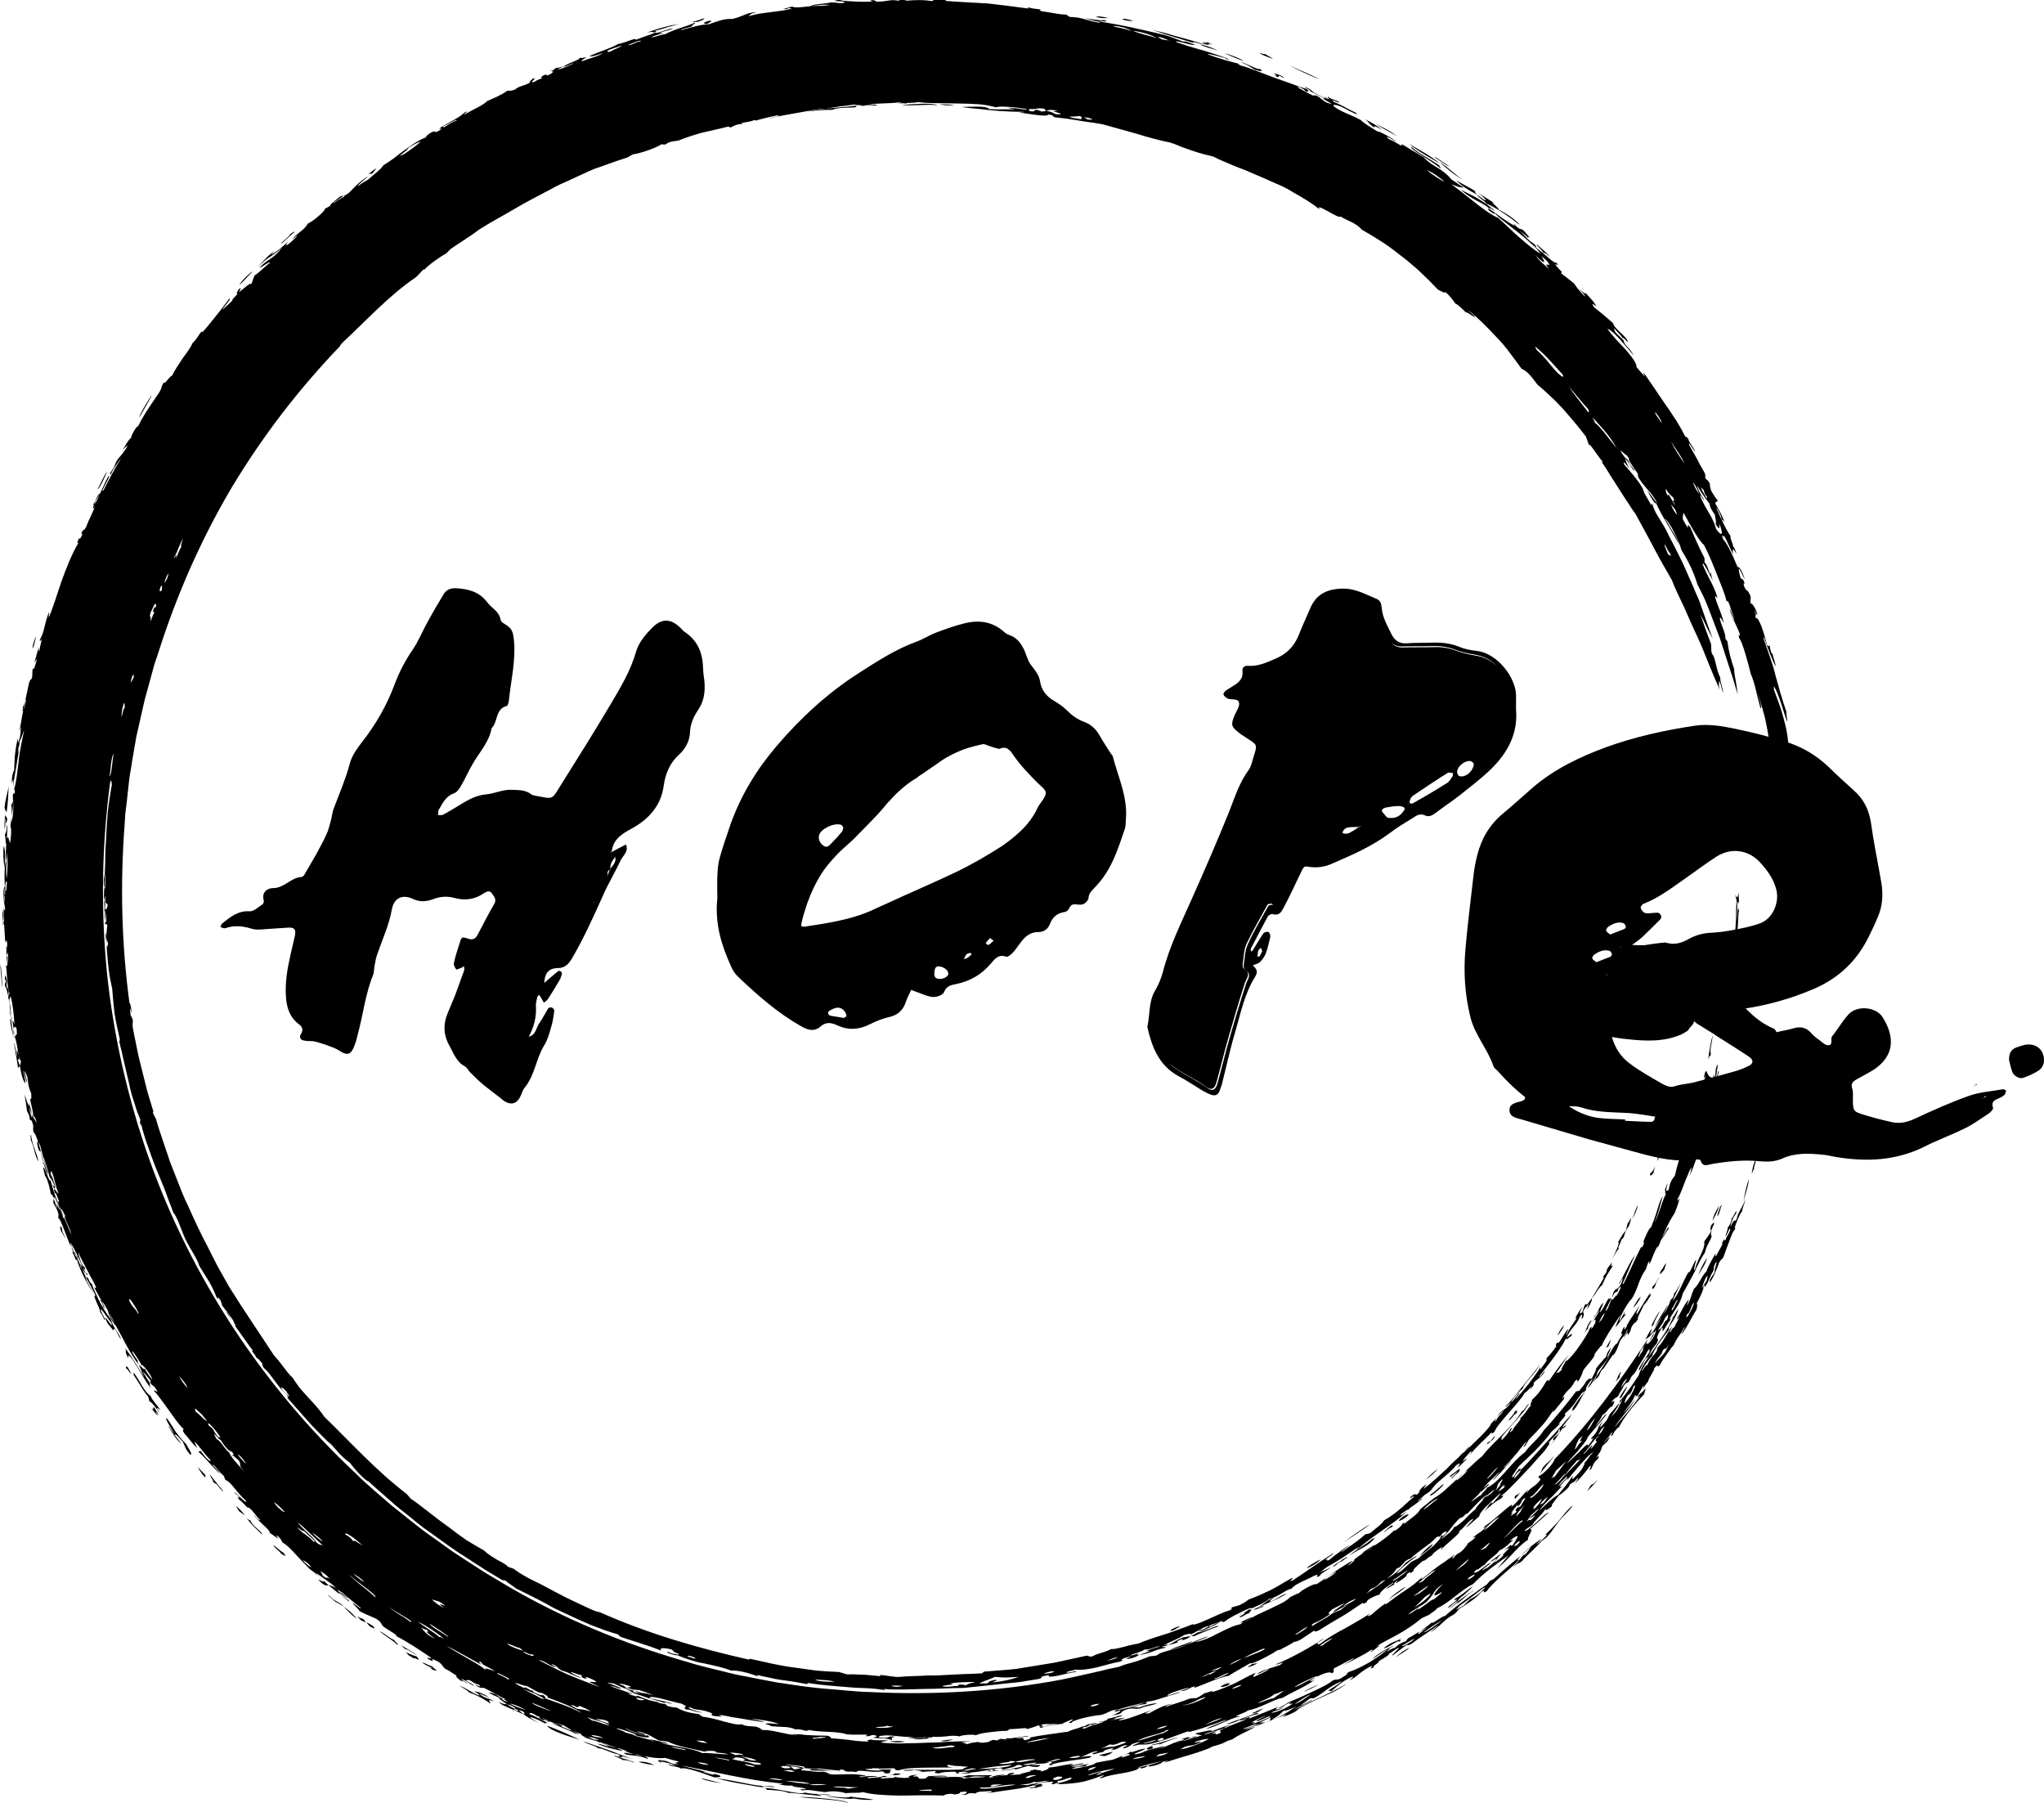<svg id="Слой_1" xmlns="http://www.w3.org/2000/svg" viewBox="-10 136.3 590.4 520.7"><style>.st0{fill:#000}</style><path class="st0" d="M489.4 416.6c-.2.6-.3 1.3-.4 2s-.1 1.4-.1 2.1c.1-.7.3-1.3.4-2 .1-.7.1-1.4.1-2.1zm.4 4c-.1 1.4-.7 2.6-.6 4.1.2-1.4.8-2.6.6-4.1zm-3 10.3c-.5 1.4-.2 1.5-.5 3.7.3-.7.4-1.4.7-2.1 0-1-.2-.6-.2-1.6zm-16.6 36.5l-.9 1.5c0 1-.5 1.7-.6 2.7.8-1.3 1.3-2.7 1.5-4.2zm18.5-39.1c-.2-.8-.8 2.2-.7 3.1.3.1.3-1 .7-2.1-.1-.2-.2-.4 0-1zM468 473.1c-.5 1.6-.8 1.5-1.4 2.2 0 .8.4.6 1-.3.2-.7.3-1.3.4-1.9zm13.1-19c-.1-.7-1.1 2.4-1 3.5.7-1 .4-2.5 1-3.5zm-20.1 34c-.3.6-.7 1.8-.6 1.1-.5.7-.5 1.8-.8 2.6-.6.4-1.3 1.7-2.2 3.2.6.4-.9 3-1.8 5.2.6-1.2 1.2-2.4 2-3.3-.4-.3.2-.8.8-2.7.1 0 .3-.1.6-.6.3-1.2.8-2.3 1.5-3.2.4-1 .7-2.1.5-2.3zm18.2-28.5c-.3.5-.5 1-.8 1.6.1.1.2.7-.2 1.4.1.8 1.1-2 1-3zm.6 6.6c-.5 1.2-.9 2.6-1.1 4 .5-1.3 1.4-3.8 1.1-4zm-38 52.8c-.9.9-2 2.8-1.8 3 .7-1 1.4-1.9 1.8-3zm33.2-40c-.6 1.4-1.5 2.5-1.7 4.2.7-1.3 1.3-2.7 1.7-4.2zm-25.5 38.7c-1.2 1.5-.8 1.6-1.9 3.7.3-.5.7-1 1.1-1.4-.1-1 1.5-2.5.8-2.3zm20.4-23.6c0 .7 1.4-2.3 2.1-2.9.2-1.5-1.4 1.8-2.1 2.9zm-7.7 13.9c-.7 1.4-1.6 2.6-2.1 4.1.5-.7 1-1.5 1.5-2.3s.9-1.6 1.4-2.3c.6-1.4-1.4 2.1-.8.5zm-35.4 34.8c0-.8-1.8 1.9-2.4 2.5-.1.8 1.8-1.8 2.4-2.5zm-1 3.8c.9-.5 1.3-1.7 2.2-2.1.4-.8.2-1-.4-.6-.5 1.3-2 2.4-1.8 2.7zm-20.4 13.9c-1.3.9-2.5 1.9-3.5 3.2 1.2-1 2.4-2 3.5-3.2zm65.9-59.4c-.7.6-.9 1.6-1.6 2.3-.6 1.6.1.7 1-.4.2-.6.4-1.3.6-1.9zm-7.4 9.7c-.9.8-1.4 1.9-2.1 3-.2.6 1.9-1.9 2.1-3zm2.7-1.2c-.2.2-.3.5-.4.8-1 1.5-2 3.1-2.9 4.7s-1.9 3.2-2.9 4.7c-.8 2 0 1.1-.3 2.2 1.3-1.6.6-1.6 1.5-3 1.1-1.4.6-.2 1.5-1.7-.3-.4 1.1-2.6 1.7-4.1.8-.7 1.3-1.7 1.9-2.6.7-1.8-1 1-.1-1zm-55.8 51.8c.7-.5-1.1 1.4-1.5 1.7-.4 1 1.2-1.2 1.7-1.3 1.2-1.4.3-.8.7-1.4-.9.7-1.8 1.4-2.8 2.1-.7 1 1-.3 1.9-1.1zm75.8-76.9c-.8 1.4-1.7 2.6-1.9 4.4.6-1.4 1.5-2.7 1.9-4.4zm.7 0c0-.9-1.2 2.1-1.3 3.1.8-.8.8-2.2 1.3-3.1zm-3.1 5.8c-.3 1.3 0 .9-.1 1.7.4-.7.6-1.5 1-2.2.1-.7-.4-.2-.9.5zM407 565.1c-.1-.3-.7.3-1.5 1s-1.7 1.5-2.3 1.8c-.7 1.4 2.8-1.6 3.8-2.8zm88.2-88.3c-.6 1.4-1.1 3.6-1.6 6.4.6-2.1 1.3-4.1 1.6-6.4zM394 575.5c.1.3 2.1-.8 2.9-1.8-.1-.3-2.1.6-2.9 1.8zm75.5-60.6c-1 1.1-3.6 6-1.9 4 .4-1.5 1.3-2.6 1.9-4zm-21.7 23.6c-.2 0-1 .8-1.8 1.9-.8 1.1-1.7 2.4-2.1 3.3.7-.7.5-.2.2.3.8-.7 1.4-1.7 2-2.7.5-1 1-2.1 1.7-2.8zm35.3-38.9c-1.1 1.5-2 3.3-2.6 5.2.8-1.8 2.1-3.2 2.6-5.2zm-95.8 80.7c-.6.4-1.1.7-.8.3-2.1 2-4.6 3-6.8 5 3.4-2.3 5.4-2.5 7.6-5.3zm71-47.8c-.9.6-1.1 2-1.7 3 .4-.5.8-1 1.2-1.4-.1-.2.1-.8.5-1.6zM379 586.2c.7-.9-1.1.7-1.6.6.9 0-1.3.8-2.5 2 1-.1 1.6-1.4 2.6-1.5.6-.4 1-.8 1.5-1.1zm-4.5 2.7c-2.4 1.4-3.2 1.1-5 2.6 2.4-1.2-.4 1 1.8-.1-.1-.6 2.1-1.5 3.2-2.5zm85.5-52.3c-1.4 1.8-3.1 4.5-1.6 3.2.9-1.7 1.4-2.3 1.6-3.2zm-98.3 59.9c-.8.2-1.6.7-2.3 1.1-.8.5-1.5.9-2.3 1.2-.8.2 0-.5 1-1.2-2.8 1.1-2.4 1.9-6.1 3.6.9 0 .9-.2 2.5-.7 1.6-1.2-.6.2-1.3.2 2.7-1.5 5.8-2.3 8.5-4.2zm42.2-14.3c-1.7 1-3.3 2.8-3.8 3.5 1.5-1.2 3.4-2.5 3.8-3.5zm25.3-15c-1.2 1.2-.4.3-1.5 1.1-.5.8 0 .6 0 .9.5-.6 1-1.3 1.5-2zm-33.3 27.4c-1.7 1.1-3.4 2.2-4.9 3.8 1.5-1.3 4.7-3.1 4.9-3.8zm27.7-9.6c-.9.6-1.8 1.4-2.7 2-1.2 1.3 2.2-1.4 1-.2.7-.4 1.1-1.1 1.7-1.8zm20.6-13.9c-1.5 1.3-2.8 2.9-4 4.6 1.3-1.5 4-4 4-4.6zm-91 45.5c-.6.1-1.2.3-1.8.4-.1.2-.2.4-.8.5-.7.7 2-.3 2.6-.9zm62.3-22.2c-.9.6-1.7 1.2-2.6 1.9-.8.6-1.7 1.3-2.6 1.7-.6.7.4.2.6.3-1 1-2.8 2-2.6 2.4 1-.6 1.7-1.7 2.8-2 .2-.6.9-1.1 1.8-1.8.8-.8 1.8-1.5 2.6-2.5zm-70.1 27.8c-.7.3-1.5.4-2.2.8-1.4.8.1.6 1.4.1 1.9-1-1.1.1.8-.9zm47.1-10.5c-.3-.3-5.8 3-5.9 3.7 2-1.4 3.9-2.8 5.9-3.7zm4.7.4c-1.4.7-2.8 1.6-4.1 2.9 1.3-1 2.8-1.6 4.1-2.9zm-26.3 10.7c-1.5.7-3 1.2-4.4 2.2 1.5-.7 3-1.3 4.4-2.2zm-16 6.9c-1.1.3-2.1 1-3.1 1.3-.4.4.8 0 1.4-.2.6-.3 1.1-.7 1.7-1.1zm-6.7 3.2c-1.3.2-2.4.9-3.7 1.2-.5.4 2.8-.4 3.7-1.2zm-67.3 5.4c-.5.1-.3.1 0 .2-.6.2-1.2.1-1.8 0-1.1.2-.6.7-2.4.7-1.6.5 2.5-.2.9.2 1.4-.1 5.8-1 3.3-1.1zm-5.2 1.2c-.6-.1-1.2 0-1.9.2-.7-.1-1.4-.1-.9-.3-.8 0-1.6.2-2.4.4.8.1 1.5.2 2.3.3 1.1-.3 2-.2 2.9-.6zm-10.3-.8c-1.2 0-2.5.2-3.7.4 1.1.3 2.4 0 3.7-.4zm57.4 1.9c-2 .5-1.8 1-.9 1 2.3-.7.5-.7.9-1zm3.7-.1c-2.4.7-6 1.3-7.1 2.3 2.4-.9 4.8-.9 7.1-2.3zm-7 1.1c-1.6.5-3.1.8-4.7 1.5 1.6-.3 3.1-.9 4.7-1.1.4-.3-.6-.2 0-.4zm-8 .6c-4.1 1.1-5.1 1-2.4 1.3 2-.7 1.8-.9 2.4-1.3zm-60.1-2.9c-1.5-.2-3-.2-4.6 0 1.5.2 3 .4 4.6 0zm-22.4-1.7c-2.2 0-4.3-.1-6.1-.2-1.8-.2-3.4-.3-4.8-.2l5.1.6c1.7.1 3.4.2 5.2.2.4.2-.5.2-1 .3 3 .5 3.3-.2 1.6-.7zm53.8 10.7c-2.5.1-1 .8-2.5.7-.1.6 3.3-.6 2.5-.7zm-2.4.5c-1.4.1-2.9.2-4.4.8 1.4-.1 2.9-.3 4.4-.8zm-72.8-13.3c-.6-.2-1.1-.4-1.7-.7-.9 0-.5.2-1.6.1 1.2.2 2.2.6 3.3.6zm40.9 13c-.8.2.4.4-1.6.5h1.7c.5-.1 1-.1 1.3-.2.5-.2.4-.3-1.4-.3zm-69.5-2.4c-2.1-1.1-4.2-1.1-4.5-.9 1.4.4 2.9.7 4.5.9zm-46.3-18.4c-1.7-1.2-2-.5-4-2-.7-.7 1.8.7 2.5.8-1.6-1.1-3.3-1.7-4.2-1.7 1.1.6 1.5.9 1.5 1.2-1.1-.3-2-.9-2.9-1.4s-1.8-1.1-2.9-1.4c1 .6 2.1 1.1 2.8 1.9 2.8 1 4.9 2.3 6.1 3.2.3-.3-1.5-1.6 1.1-.6zm-16.5-8.9c-.5-.4-1-.8-1.4-1.2-1.9-.7-1.8-.9-2.9-1.2 1.3 1.2 4.2 2 2.4 1.7.9.7 1.7.7 1.9.7zm-6-4.2c-.1.2-1.7-.6-3-1.1l1 1c.5.2.9.5 1.3.8.3-.2-.3-.4 1.6.5-.6-.7-.1-.5-.9-1.2zm-6.3-4.6c-1.6-.7-2.7-1.9-4.3-2.6 1.6 1.4 3.6 2.4 5 3.8 1.1.3-.4-.5-.7-1.2zm-7.1-4c1.3.7 1.9.9.9-.1-.6-.4-1.1-.7-1.7-1-.1.1.2.5.8 1.1zm-1-1c-.7-.6-.1-.4-.9-1.1-.9-.5-.7 0-1.4-.7-.5-.2.4.7.8 1.1.6.2 1.1.5 1.5.7zm-2.9-1.3c.3.1-2.2-2.6-3.6-3.3 1.2 1.1 2.2 2.4 3.6 3.3zm-21.1-19c-1.1-.6-1.8-1.5-2.9-2.2.5 1 1.7 1.6 2.3 2.5.9.6 1.9 1.2.6-.3zm-11-10.6c-.7-1.1-1.6-2-2.7-2.9l1 1.6c.6.4 1.2.8 1.7 1.3zm-6.2-7c-1.2-1.5-2.5-3-3.7-4.6-1.2-1.1 1.6 2.5.4 1.4.7 1 .8.7 1.2 1 .8.8 1.1 1.6 2.1 2.2zm-5-4.4c-.6-.9-1.7-1.7-2.3-2.6-.1.3.7 1.4 1.8 2.8.7.6-.5-1.1.5-.2zm-5.9-9.4c-1.1-1.1-2-2.2-2.9-3.4-.8-1.2-1.5-2.5-2.4-3.7-1.6-1.4 1.5 3.2 1.9 4.4.7.2.3-.4 2.5 2.1.9 1.8.5 1.7 2.1 3.7.8.1.1-.9-1.2-3.1z"/><path class="st0" d="M42.4 553.3c-1.2-1.7-2.7-3.3-3.7-5.2-.1.1.4 1.1 1.2 2.2.7 1.2 1.7 2.4 2.5 3zm-6.5-8.2c-.3-.7-.9-1.4-1.2-2.1-1-1 .2 1.2-1-.1.5.8 1.2 1.6 1.9 2.4-1-1.9-1.2-1.8.3-.2zm-8-11.9c-.2-.8-.7-1.4-1.1-2.2 0 .4-.8-.6-.3.6.4.1.5.6 1.4 1.6zm-36-162.3c.2-1.2.3-2.4.4-3.6.1-1.2.1-2.5.2-3.8-.4 2.1-1 4-1.2 6.1.2.8.4.8.6 1.3zm7.5-47.3c.6-.9.6-2.2 1-3.2.1-.8-1.1 2.2-1 3.2zm18.8-46c.3.2 2.2-3.5 2.7-5.2-1 1.6-1.8 3.5-2.7 5.2zm12-20.6c1.1-2.1 3.4-5.7 3.6-6.6-1.2 1.9-3.5 5.5-3.6 6.6zm28.9-38.4c1.4-1.1 2.5-2.6 3.8-3.8-.1-.3-3 2.4-3.8 3.8zm38.6-32.3c.1-.3.9-1.1 1-1.4-.8.5-1.6 1.1-2.3 1.8.8-.4.4 0 1.3-.4zm152.7-19.7c3.4.4 7.1-.3 10.4.1-1.5-.8-7.2-.3-10.4-.1zm11-.2c1.4.4 2.8.4 4.4.2-1.5-.1-2.9-.2-4.4-.2zm-82.1-20.8c.4-.3.4-.4-.5-.3 1.6-.4 2.6-.7 3.6-1 .5-.2 1.1-.3 1.7-.5.6-.2 1.4-.4 2.3-.6-.8.1-1.6.3-2.4.4l-2.4.6c-1.6.4-3.1.9-4.7 1.5 1.8-.4 1.3 0 2.4-.1zm15.1-2.4c-.1-.2 2.1-1 .5-.9-1.9.4-2 1-.5.9zm-4.2-.7c-.5.3.8.1 1.4.1 1.3-.5 1.8-.7 1.9-1-1 .1-2.2.9-3.3.9zm116.2-1.4c1.7.6 2.6.4 3.6.4-.9-.3-1.9-.4-3-.5.5.2-.3.1-.6.1zm7.8.8c1.2.5 3.1.5 3.1.4-2-.6-3-.7-3.1-.4zm8.2 2.9c1 .3 2 .7 3 1s2 .7 3.1 1c2.1.6 4.1 1.3 6.2 1.9-.7-.7 1.8.3 3.6.6-2.8-1-5.2-1.6-7.7-2.3-1.2-.3-2.5-.7-3.8-1.1-1.4-.4-2.8-.6-4.4-1.1zm14.2 4.4c1.6.7 3.5 1.2 5.2 1.7-1.6-.7-3.2-1.5-5.2-1.7zm7.1 2.5c1.8.7 3.5 1.6 5.5 2.2-.2-.3-3.5-1.8-5.5-2.2zm4.6 2.5c1.1.5 1.9.8 2.5 1.2.6.4 1.1.7 1.8 1.1 1.4.3 2.4.7 1.4-.3-.4.2-1.3-.2-2.4-.7-1.1-.5-2.3-1.1-3.3-1.3zm5.8-2.6c-.8.1 2.6 1.4 3.6 1.7-.6-.5-1.4-.8-2.1-1.3-.9-.3-.6.1-1.5-.4zm18.8 12.8c-.5-.2-.3 0-.1.1.3.2.5.4.7.6 1.4.4 5.6 3.2 8.6 4.3-.5-.4-.5-.5-.2-.4-2.2-1-4.1-2.2-6.4-3.1-1.9-1.6 1.2.3 1.4 0-.8-.8-2.4-.8-3.2-1.6-.8-.3 1.4 1.6-.8.1zm-10.5-9.2c2.8 1.4 5.7 2.9 8.8 4-2.8-1.4-5.8-2.7-8.8-4zm21.8 15.5c1.4.9.9 1.3 2.9 2.5-.5-.7 0-.6 2.2.6-1.5-1.2-3.3-2.2-5.1-3.1zm3.4 1.4c1.8 1.4 4 2.4 6.1 3.6-2.8-2-3.5-2.1-6.1-3.6zm18.4 12.8c.6.3-.8-1 0-.6-2.6-2-6-3.4-8.3-5.6-.8.6 5.9 4 8.3 6.2zm-8.9-7c2.6 2.2 5.9 3.9 8.9 5.7-2.6-2.2-5.9-3.9-8.9-5.7zm7.5 3.7c-.3.1.4.6 1.4 1.2s2.1 1.4 2.7 1.7c-1.1-1.1-2.8-1.8-4.1-2.9zm1.2 1.5c2.1 1.8 4.1 3.7 6.8 5.1-2.5-1.5-4.2-3.6-6.8-5.1zm10.8 9.4c-1.9-2.2 1.1-.1 2.4 1.3.7 1.1-1.3-.5-2.4-1.3.6 1.1 2.1 1.6 2.8 2.7 1.3.2 7 3.9 9.4 6 .2-.2-1.1-1.3-2.6-2.4-1.5-1-3.1-1.9-3.3-1.9.2-.5-2.8-2.6-1.4-2-1.6-1.1-3.2-2-4.9-3.1-1.7-1.1-3.7-2.1-6-3.4.8.8 1.7 1.5 2.7 2.2 1.1.7 2.2 1.3 3.3 1.9zm10.8 8.5c-.5-.3.4.7.7 1.3 1 .9 2.3 1.6 3.2 2.6.3.1-.2-.6.7.1-.7-.7-1.3-1.4-2-2.2-1.2-.8-.9.2-2.6-1.8zm3.6 4.5c1.1 1 3.8 3.3 2.3 1.4-1.5-1.2-1.2-.7-2.3-1.4zm3.1 1.5c-.5-.2-.1.2.4.7s1.2 1.3 1.3 1.6c.6.2.2-.3 1.8 1.2-.8-1.3-2.3-2.3-3.5-3.5zm57.6 189.8c.2-.6.3 1.5.6-.3-.1-.8 0-1.6-.2-2.4-.2 3.7-1.5-1.9-.5 2.2-.1 2-.2 4-.2 6-.1 2-.2 4-.6 5.9.2 1.9 0 2.5-.4 3.2.1.4.3-.5.3.1 0 1.8-.4.5-.6 2.1.4.5.2 1.5.7 4 .3-1.6.1-3.4 0-5.2.6-1.2.4-2.7.4-4.1.5-1.4.7-3.3.8-5 .1-1.7.1-3.3.3-4-.3-2.2-.7 2.2-.7 3.1-.2-2 .5-3.6.1-5.6zm-7 38.4c-.6 2.3-1 4.7-1.3 7.1.5-1.6.4-.4.8-1.6-.5-1 .4-3.3.5-5.5z"/><path class="st0" d="M482.4 446.3c-.3 1.3-.2 1.8.3.6-.1.6-.4 1.1-.6 1.7-.2 1.8.1 1.3 0 2.5-.3 1.3-.6 2.6-1 3.9s-.7 2.6-1 4c-1.7 2.7-1.9 6.4-3.3 9.4-.3-.3.1-1.5.5-2.8s.7-2.5.5-2.9c-.5 2.5-1.3 4.3-2 6.3-.7 1.9-1.4 4-2 6.8-.8 1.1-1.4 1.7-1.8 4.1-.8.9-.9.1-.3-1.8-.5.6-.5 1.4-.9 2 .6-.7-.3 2.2.7.5-.8 1.3-1.3 2.8-1.8 4.3-.3.8-.5 1.5-.8 2.3-.3.7-.6 1.5-1 2.2.4-1 .7-1.9 1-2.7.2-.8.5-1.6.6-2.2.4-1.3.6-2.2.8-2.6-.5.4-1.1 2-1.6 3.8s-1.3 3.8-1.8 5.1c-.5-.1-1.7 2.8-2.3 4.3-.1.4.4-.4.3.2-.2.5-.4.8-.5 1.3-.2.1 0-.7-.5.1-1.7 3.3-3.2 6.9-4.9 10.3-.2.2-.1-.1-.4.2 1.7-3.7 2.1-5 3.7-8.5-1.8 2.5-3 5.6-4.6 8.2-.3 1.1.7-1.2 1.1-1.4-.2.8-.5 1.5-.9 2.2-1.2 1.6-.8.1-1.9 1.9-.3.8 0 .5-.4 1.5.3-.3.4-.8.6-1.2.7-.8 1.1-.1 1.2-1.3 1.7-2 .2.9-.7 2.4.9-2.1-1.5 2-1 .3-.7.9-.9 2.4-1.6 3.4-.9.9.6-2 1.2-3.1.4-1.1-.9.6-.5-.5-1 1.3-1.5 3-2.6 4.2-.2-.3.7-1.7.9-2.8-1.2 1.1-1.5 3-2.7 4.1-.2.9 1.1-1.6 1.7-1.9-.7 1.1-1.3 2.4-2.2 3.4 1.3-1.4.9-.4.9.3-.2.4-.5.7-.7 1.2-1.2 1.6.4-1.2-.9.4-.3 1-2 3.7-3.6 5.9s-3.3 3.9-3.3 3.4c-.5 1.2-1.5 2.3-1.2 2.6-1.6 1.7-.8.2-1.8 1.2 1.4-1.7 2.4-3.8 3.9-5.5-1 .8-4.1 5-5.7 7.4-.6.6.2-.8-.9.3-1 1.7-2 3.4-4.1 5.3.1.5-1.1 2 0 1.4-1.1.7-1.7 2.5-3.5 4 1.2-.5-2.3 3-2 3.3-2.3 2.2.9-1.8-.7-.3-.7 1.3-1.6 2.3-2.5 3.2-.2 0 0-.6-.1-.8 1.4-1.8 3-3.5 4.4-5.1.7-.8 1.4-1.6 2-2.3.6-.8 1.1-1.6 1.6-2.3-.9.5-1.2 1.8-2.1 2.2-1.6 2.6-3.6 4.6-5.6 6.7l-1.5 1.5-1.5 1.5c-1 1-2 2.1-2.9 3.3-1.1.8-2.3 2-3.6 3.2-1.3 1.2-2.7 2.5-4 3.7-1.3 1.2-2.6 2.4-3.6 3.3-1.1.9-2 1.5-2.6 1.8-1.4 1.1-2.7 2.2-4.1 3.3-.4 1.2-2.9 2.8-4.6 4.2-.2 0 .3-.6-.5-.1.1.5-2.4 2.5-2.4 2-3.6 3.5-7.9 5.5-11.8 8.6 1.2-.6-.7 1-1.3 1.5-.7.3 1.4-1.4.9-1.3-.4.2-.9.5-1.3.8-.4.2-.9.5-1.3.8-.9.5-1.7 1.1-2.6 1.7-1.7 1.2-3.4 2.4-5.1 3.5-.1-.6-4.4 1.7-5.1 2.6-.8.1-1.6.8-2.4 1-.4.5-1.2 1.1-2.3 1.7-1.1.6-2.5 1.2-3.9 1.9s-2.9 1.3-4.4 2.1c-.7.4-1.4.7-2 1.1-.7.4-1.3.7-1.8 1.1-1.9.3-4.4 1.6-6.8 2.8l-1.8.9c-.6.3-1.2.5-1.7.7-1.1.4-2.1.7-2.8.7 1.2-.4 2.5-1 3.7-1.5-1-.1-5 2.1-8.2 3.1-1.3.5-6.1 1.5-6.2 2.1-.8.5-1.7.3-2.5.5-1.5.6-2.9 1.2-4.4 1.6s-3 .8-4.4 1.4c-.9.2-2 .4-3.3.7-1.3.3-2.7.7-4.2 1-3 .7-6.3 1.4-9.1 2-18.1 3.4-36.6 4.5-55 3.6-4.6-.1-9.2-.7-13.7-1-2.3-.2-4.6-.5-6.8-.8l-6.8-1-6.8-1.3c-2.2-.5-4.5-.8-6.7-1.4-4.4-1.1-8.9-2.1-13.3-3.5-17.6-5.1-34.7-12.2-50.5-21.4l-5.9-3.5c-2-1.2-3.9-2.5-5.8-3.7l-2.9-1.9-1.4-.9-1.4-1-5.6-4c-1.9-1.3-3.7-2.8-5.5-4.2l-5.4-4.3-5.2-4.5-2.6-2.3c-.9-.8-1.7-1.6-2.5-2.4C66 536.8 45.3 505.4 33 470.8c-6.1-17.3-10.2-35.3-12.1-53.5-1.8-18.3-1.5-36.8.9-55 .4-1.2.4-.1.5.7-.5 2.7-.9 5.4-1.2 8.1-.2 2.7-.4 5.5-.5 8.3-.1 1.4-.2 2.8-.2 4.1 0 1.4 0 2.8-.1 4.1 0 1.4-.1 2.8-.1 4.1-.1 1.4-.2 2.7-.2 4.1.4.9.3 1.4.5 3.1-.2.4-.1-.7-.3-1.4-.2 1.7.5 3.6.1 5.2.2 1.3.5-.2.7 1-.4 2.3-.3 5.3 0 8.5.1 1.6.3 3.2.5 4.9.2 1.6.6 3.2.9 4.7.2 2.4.4 4.9.7 7.3.4 2.4.9 4.8 1.5 7.3 0 .6-.1.7-.2.4.2.9.4 1.9.7 3 .2 1 .5 2.1.7 3.1.5 2.1 1 4.3 1.5 6.4.4 2.1 1 4.1 1.6 5.8.5 1.8 1.1 3.3 1.6 4.5.1 1.2-.3.2.1 1.7.2.4.1-.4.1-.8.1.6.3 1.2.4 1.8.2.6.3 1.1.5 1.7.3 1.1.7 2.2 1.1 3.3.7 2.1 1.5 4.2 2.3 6.3.9 2.1 1.7 4.1 2.6 6.3l1.2 3.3c.4 1.1.9 2.2 1.3 3.4.9.7 2.4 5.3 3.4 7.5 1.8 3.6 3.6 5.9 4 7.7.9 1.5 1.9 3 2.8 4.5.9 1.5 1.6 3 2.2 4.6 1.1 1.6-.2-1 .9.6.2.1.5.8.6 1.2.2.5.2.8-.1.4 1.7 1.8 2.5 3.9 4 5.7.4.8 0 .5-.3.1 1 1.2 1.8 2.5 2.7 3.7.9 1.2 1.7 2.5 2.7 3.7-.4.5.1.2 1.2 2.3.2-.1 1 .7 1.6 1.6-.1.1 0 .5.4 1.2 1.8 1.3 3.7 5.1 6.8 8 .4.7.3.7-.1.5 1.7 1.9 4.5 5.1 7 7.9 2.6 2.7 4.9 5.1 5.5 5.4.9.9 1.7 1.9 2.6 2.9.9.9 1.8 1.8 3 2.6 1.4 1.9 4.3 5.1 5.5 5.5 1.5 1.4 3 2.7 4.5 4 1.5 1.3 3 2.7 4.5 3.9s3.1 2.4 4.6 3.7l2.3 1.8 2.4 1.7c3.2 2.3 6.4 4.7 9.8 6.8l5.1 3.3c1.7 1.1 3.5 2.1 5.3 3.2.8.3.4 0 1 .2 1 .9 1.4 1 3.1 2.3 2 1 4.3 2.1 6.6 3.3 1.2.6 2.3 1.2 3.5 1.9 1.2.7 2.5 1.2 3.7 1.8 2.5 1.2 5.1 2.4 7.7 3.5 2.6 1 5.2 2 7.8 2.7.7.4.2.4 1 .8 3.8 1.3 7.8 2.4 11.5 3.9 0-.3-.7-1.2 3.1-.3.9.6-.1.5 2.1 1.3.5.4-2.5-.1-3-.6-1.7-.1 2.5 1.3 2.4.9 1.2.5 2.5 1 3.8 1.4 1.3.4 2.6.8 4 1 2.7.6 5.4 1.1 7.9 2.1 1.4-.2 5 .6 7.2 1.5.9.1.6-.1.1-.3 1.2.3 2.4.6 3.6.8l1.8.4 1.8.3c2.4.3 4.9.7 7.3 1.2.5-.1 0-.3.6-.3 1.7.3 3.7.5 5.6.7 2 .2 4 .3 6 .5s3.9.2 5.7.3 3.3.3 4.6.5c.4-.1-.2-.2-.4-.3 3.9.3 7.8.1 11.7 0 3.9 0 7.8-.3 11.7-.3 1.4-.2 3-.3 4.8-.5 1.7-.2 3.6-.4 5.5-.6s3.9-.4 5.8-.6c1.9-.3 3.8-.6 5.5-.9 1.7-.5-.3-.3 1.3-.8.6-.1 1.2-.3 1.7-.3-.8.6.5.5 2.3.2 1.8-.4 4.1-1 5.3-1.1.8-.6-1.9.3-2.5.2-.8-.2 1.9-.7 2.6-.9 1.4.2 3.6-.1 5.9-.6 2.3-.6 4.7-1.3 6.8-1.7 1.6-.6-.4-.3 1.2-1 .6-.2 1.1-.2 1.7-.5.5 0-.7.5-1.2.8 1.3-.1 2.5-.4 3.8-1.2 0-.2-1.4.1 0-.5-.8.1-1.6.7-2.5.6 1.4-.7 2.8-.8 4.1-1.7 1.4.1 2.8-.6 4.2-1 .4.3-2.7.8-3.7 1.5 2.7-.3-1.1.6-2 1.1 4.1-.7 3.6-1.3 7.5-2.1.7-.4-1.2 0-.9-.3.4-.2.8-.2 1.3-.3.6-.4.2-.4-.9-.1 2-1.1 4.1-1.8 6-3 1.3-.3 2-.6 1.7-.1 1.8-.7 3.4-2 5.2-2.5.5-.1.2.1-.3.4-.5.3-1.1.6-1.3.8 1.4-.3 2.4-1.2 1.9-1.2 1.2-.8 2.5-.7 3.6-1.5.5 0-.8.7.9.2.8-.7 2.8-1.8 4.5-2.6 1.7-.9 3.2-1.5 3.4-1.2 1.7-.9 3.4-1.4 5-2.8 2.4-.3 5.1-2.9 6.3-2.8.8-1.1 2.6-1.9 4.6-2.8s4-2.1 5.5-3.4c1.6-.9 3.1-1.8 4.7-2.8 1.5-1 3-2.1 4.5-3 1.1-.5-1.8 1.3.1.3 4.6-4 9.5-6.6 14-10.6-.6.3-1.2.8-1.8 1.1-.3.1.4-.6-.1-.3.5-.4 1.1-.7 1.6-1.1l1.6-1.1c1.1-.7 2.1-1.5 3.1-2.3.2-.5-.6.3-1.1.6-.7.2 1.5-1.2 1.8-2 .2.1.6-.1 1.5-.8.3-.6.8-1.1 1.4-1.7s1.3-1.2 2-1.8c1.4-1.2 3-2.5 4.2-4 1.3-.9 1.4-.7.4.6 1-.5 1.7-1.6 2.6-2.3.2-.5-.7.3-1.2.6.7-1.1 1.5-1.9 2.3-2.8.6-.3.4.1-.3 1.1 1.9-2.5 4.3-4.4 6.4-6.7.4-.2-.5 1 .9-.2.6-2.1 7.3-8.5 8.7-11.2.9-.4 3-3.3 1.5-.8 1.2-1.4 1.2-1.7 1.1-2.1.6-.7 1.1-1 1.6-1.4.5-.4 1.1-.9 1.7-2.1-.7.5-1 1.4-1.7 2 .3-.5.3-.7.1-.5 1.3-1.7 2.7-3.4 4-5.2.7-.9 1.3-1.8 1.9-2.7.3-.5.6-.9.9-1.4s.5-1 .8-1.5c.3.4.4.1 1.6-.8.6-1.3-.6 0-1.3.5.8-2.5 2.9-3.6 3.7-6 1.7-2-.2 1.4.9.3.7-1.6 0-1.1.1-1.8.7-1.6 1.1-1.3 1.5-2.1.3-.3-.2.8-.4 1.5.9-1.2 1.9-3.5 1.2-3 2-2.3 1.6-2.6 3.2-4.1 1.2-2.7 1.4-2.9 3-5.4 0-.5-.9.8-.1-1.2l-1.3 1.7c-.7 1.4 0 1-1.2 2.3-.4.9-.1.6.3.2-1.4 2.3-5.5 9.8-5.4 7.8-.6.6-.7 1.7-1.1 2.5-1.1 1-.6-.2.1-1.7-.5.7-3 4.5-1.6 3.2-.9 1.7-2.2 3-2.9 4.9-.6.5.7-1.8.3-1.5-.5.5-1.3 1.8-1.9 2.8s-1.1 1.6-1 .9c-.8.7-.7 1.4-.3 1-.9 1.3-1.9 2.6-3 3.7-.1.4.2.2 0 .7-.5.9-1.2 1.6-1.7 2.5-.1 0-.1-.3 0-.7-1 1.7-2.2 3.2-3.3 4.7-1.2 1.5-2.4 2.9-3.6 4.3-.8.6.8-1.1.9-1.6-1 .8-1.5 2.2-2.6 2.8 1-1.5 2.1-2.9 3.4-3.9.2-.8 1.1-1.9 2.2-3.2.5-.6 1.1-1.3 1.6-1.9.5-.7.9-1.4 1.3-2-.4.6-.9 1.1-1.3 1.7-.4.5-.9 1.1-1.3 1.6-.9 1.1-1.7 2.1-2.5 3.1-1.6 2-3.1 4-4.8 5.7-.5 1 1-.9 1.4-1-1.6 2.5-2.3 1.5-3.9 4l1.8-1.8c-.5 1.2-1.6 1.6-2.1 2.9-.8.7-.3-.1 0-.7-.5.5-.9 1.2-1.5 1.6 0 1.1-5.5 6.2-8.1 8.6-.8.2 1.5-1.2 1.7-2-1 1.1-2 2.2-3.1 3.3-1.1 1-2.2 2-3.2 3.1-2.2 2-4.3 4.1-6.7 5.8-.4.2.4-.7.8-1.2-1.6.8-2.4 2.2-2.1 2.3-1.9 1.8-.2-.4-2.3 1.1-1.7 1.7 1.5-.8.6.3-1.4 1.1-2.7 2.5-4.1 3.6-1.4 1.2-2.8 2.2-4.4 3.1-.8 1.3-2.2 2.1-3.9 3.6-1.4.7-.6 0-1.6.5-2.1 1.9-4.4 3.4-6.7 5-.6.1 1.8-1.5 2.4-2-.8.4-1.9 1.1-2.9 1.9-1.1.8-2.2 1.6-3.1 2.4-1.5.7.2-.6-1.3.1.9-.9 2.6-1.7 2.4-2-4.6 2.9-7.5 5.1-11.6 7.8-2.2.9 1.2-1.2-.6-.5-2 1.1-4 2.4-6 3.4-2.1 1-4.1 1.9-6.3 2.7-.9.8-1.8 1.2-2.6 1.6-.8.3-1.5.4-2.1.6-.7.5.6.1-.7.9-1.6.4-4.1 1.6-6.3 2.6-1.1.5-2.1.9-2.9 1.2-.8.3-1.4.4-1.5.2-1.2.5-2.6 1-4 1.5s-2.9 1.1-4.3 1.5c-2.9.9-5.6 1.8-7.4 2.6-.7.1-1.3.2-2 .4-.7.1-1.3.3-2 .5-1.3.3-2.6.7-3.9.7-1.8 1-3.6 1.1-5.4 2.1-1.5.2-.5-.2-1.7-.2-2.4.5-4.9 1.1-7.3 1.6-1.2.3-2.4.5-3.7.7l-3.7.6-3.7.6-1.8.3-1.9.2c-2.5.2-4.9.4-7.4.6-.3.3-1.4.6.4.4-2 .2-4.1.2-6.1.3-2.1.1-4.1.2-6.2.3l-1.5.1h-1.5c-1 0-2.1 0-3.1.1-2.1.1-4.2.1-6.2.3-2 .2-3.9-.5-5.9-.5-.4.1.5.2-.1.3-1.3-.1-2.7-.3-4.3-.4-1.6 0-3.3-.2-5.1-.1-.8-.2-1.6-.5-2.4-.7-2.2-.1-4.4-.2-6.5-.4-2.2-.3-4.3-.6-6.4-.9-4.3-.5-8.5-1.6-12.7-2.5-.3 0-.1.2-.5.2-14.6-3.3-29.1-7.5-42.8-13.6-.3-.1-.7-.2-1.2-.3-.5-.2-1.1-.4-1.7-.7-1.3-.6-2.8-1.3-4.5-2.1-3.3-1.5-7-3.6-9.9-5.1-1.6-.8-3-1.4-4.3-2.2-1.3-.7-2.4-1.4-3.4-2.2l-1.7-.6c-.5-.7-1.8-1.3-3.1-2-1.3-.8-2.8-1.7-3.8-2.7-1.6-.9-3.3-1.9-5.1-3-1.7-1.2-3.5-2.5-5.3-3.9-3.7-2.6-7.3-5.7-10.8-8.1-.4-.4-.7-.9-1.1-1.3-8.8-6.7-16-14.7-23.9-22.4-1.3-2-2.9-3.7-4.6-5.5l-2.4-2.7c-.7-1-1.4-1.9-2-2.9-1.1-1-1.9-2.1-2.8-3.3-.8-1.1-1.7-2.2-2.7-3.3-4.3-6.6-8.8-13.1-13-19.9-1.1-1.9-2.1-3.8-3.2-5.7-1-1.9-2-3.9-3-5.9-2.1-3.9-3.9-7.9-5.7-11.9-1-2-1.8-4-2.6-6.1l-2.4-6.1c-.7-2.1-1.4-4.2-2.1-6.2-.7-2.1-1.4-4.1-2-6.3l-.8-1.6c-.3-.7-.1-.8.1-.4-.7-2.2-1.3-4.3-1.9-6.3l-1.5-6c-.5-2-1-3.9-1.4-6s-.9-4.2-1.3-6.6c0-.5 0-1.1.1-1.6-.2-.9-.4-1-.5-1.3-.2-.3-.3-.7-.3-2.1.1-.4.2.7.4 1.3 0-1.1-.3-3-.6-3-2.3-17.1-2.7-34.4-1.4-51.5.1-1.1.1-2.1.2-3.2l.4-3.2.7-6.4c.1-1.1.3-2.1.5-3.2l.5-3.2c.4-2.1.7-4.2 1.1-6.3l1.4-6.2c.5-2.1.9-4.2 1.5-6.2l1.7-6.2c.3-1 .5-2.1.9-3.1l1-3c5.2-16.3 12.1-32 20.8-46.8 8.8-14.7 19.3-28.5 31.4-41.1.2-.4.5-.8.8-1.1 6.9-6.4 13.4-13.6 21.2-18.9 1.3-1.1 2.1-2.5 2.6-2.3.9-1.1 4-3.4 6.2-4.6l1.3-1.3c2.7-1.9 5.5-3.5 8.2-5.6 3.3-2.1 6.9-4 10.3-6l2.6-1.5 2.6-1.4 5.3-2.8c1.7-1 3.6-1.8 5.4-2.6 1.8-.8 3.6-1.7 5.4-2.5.9-.4 1.8-.8 2.8-1.1l2.8-1c1.9-.7 3.7-1.3 5.6-1.9.5-.3 1.1-.6 1.6-.9 2.6-.4 7-2 8.2-2.9.8-.1.4.2 1.3 0 1-.9 2.5-.9 3.7-1.1 1.9-.8 4.1-1.5 6.5-2.2 2.4-.6 5-1.1 7.7-1.8.7 0 .8.1.4.3 1.3-.2 1.4-1 3.8-1.1.4-.2-.2-.1-.4-.2 1.3-.4 2.5-.3 3.8-.9.9 0 .4.2 0 .3 1.5-.5 4.3-1.2 6.8-1.7 1.2.2-1.4.5-2.6 1 1.3-.3 2.6-.7 3.9-.9 1.3-.2 2.6-.5 3.9-.7l3.9-.7c1.3-.2 2.6-.5 3.9-.6l2.1.3c-.4.4 1.2-.3-.8-.3 2.4-.6 4.6-.7 7.9-1.2.6.3 3.7.1 1.6.4 1.5.1 1.5-.5 4.3-.1 2-.4-1-.2-1.7-.3 3.1-.5 6.1-.2 9.2-.7.4.1-.5.2-.9.3.8.1 1.8-.1 2.6.2-.7-.5 1.6-.1 3.2-.5 1.9.2 3.8.3 5.8.3s3.9.1 5.9.1 3.9.1 5.7.2c1.8.1 3.6.5 5.2.9.8-.3 2.3-.2 4-.1 1.7.1 3.5.4 4.9.6-.1.3-1.1.1-2.2-.1-1.1-.1-2.4-.3-3.2-.3.7.3 1.4.3 2 .5-2.5-.1-5.2.1-7.6-.1.2-.4-1.4-.7-3.2-.7-1.8 0-3.9.1-4.6.1 1.2.2 2.7.4 4.2.5 1.5.1 3.2.4 4.8.5 3.2.3 6.5.4 8.9.4.4.2-.8.1-1.4.2 2.7.3 8.1 1.4 8.5.6 1.7.1 1 .5 2 .8 1.3.1 2.4.3 3.5.4 1.1.2 2.1.3 3.2.5 2.1.4 4.3.6 7 1.1 3.2.9 6.4 1.8 9.7 2.7 3.2 1 6.5 1.9 9.9 2.6.9.3 2 .7 3.1 1.2 1.1.4 2.3.8 3.4 1.2 2.3.8 4.5 1.3 5.8 1.6 1.9 1 4.2 1.9 6.8 3 1.3.5 2.7 1 4 1.6l4.2 1.8c1.4.6 2.8 1.3 4.3 1.9 1.4.6 2.8 1.4 4.1 2.2 2.7 1.5 5.3 3.1 7.4 4.8-1.7-2.4 5.9 3.1 6 2 1 .7 2.1 1.1 3.3 1.7 1.1.6 2.1 1.2 2.8 2.1 2.1 1.2 4.1 2.4 6.1 3.7 2 1.3 3.8 2.7 5.7 4.2.9.7 1.8 1.4 2.7 2.2.4.4.9.7 1.3 1.1l1.3 1.2c1.7 1.6 3.3 3.2 4.9 4.9 1.1.6 2.3 1.3 2.1.7 1.2.9 2.1 2.1 2.9 3.3 1.3.7 2.1 1.7 3.1 2.6.8.1 1.6 1 2.7 1.4-.4-.7-1.4-1.2-1.9-1.9 2.4 1.8 5.2 4.6 7.9 7.5.7.7 1.4 1.5 2.1 2.3s1.3 1.6 1.9 2.4c1.2 1.6 2.4 3.2 3.4 4.6.5.2 1.3.7 2.1 1.5s1.6 1.9 2.5 3.1c1.1.9 2.3 2 3.5 3.1s2.4 2.3 3.6 3.6c2.3 2.6 4.7 5.4 6.9 8.3.3.8.6 1.6.9 2.5.1-.9 2.5 3.2 3.9 4.7 0 .2 0 .4-.3.1 1 1.3 1.8 2.7 2.6 4 .8 1.3 1.7 2.6 2.5 3.9s1.6 2.5 2.4 3.7 1.5 2.4 2.3 3.4c1.6 3 3.6 6.5 5.4 10 1.8 3.4 3.7 6.7 5.1 9.1.8 2.2 2.3 5.2 3.7 8.2 1.3 3 2.6 5.9 3.4 7.6 1.4 2.9 2.5 5.8 3.6 8.5.5 1.3 1.1 2.6 1.6 3.9.3.6.5 1.2.8 1.8s.5 1.2.7 1.8c-.4-1.7-.1-1.8-.1-2.7.6 1.2.6 2.4 1.2 3.6-.2-1.1-.4-1.9-.6-2.6s-.3-1.2-.3-1.9c-1.2-2.1-1.4-6-2.3-6.7-.5-1-.2-2.1-.4-3.1-1.1-2.8-2.1-5.6-3-8.4 1.3 2.5 1.7 3.6 3.5 7-.9-2.6-2-5.5-3-8.5-.3-.7-.5-1.5-.8-2.3-.3-.7-.6-1.5-1-2.3-.6-1.5-1.3-3.1-2-4.6s-1.3-3.1-2.1-4.7c-.8-1.5-1.5-3.1-2.3-4.6s-1.6-3-2.3-4.5c-.8-1.5-1.7-2.8-2.5-4.2-.7-1.1-1.1-2.2-1.5-3.3-.2-.1-.2.2-.2.5-.6-1.2-1.4-2.4-2.1-3.7-.3-2.1-4.1-6.2-5.8-8.2-.4-1.3.8.3 1.7 1.4-.7-1.1-1.5-2.9-1.2-2.9 1.5 1.8 1.4 2.4 2.6 3.5-.3-1-1.6-1.7-1.7-2.8-1-1.4-.6-.4-1.4-1.5-.4-.5-.7-1-1-1.6.3-.1 1.6 1.5 1.8 1.3.3.4.5.8.8 1.2-1-.7 1.3 2.6 2.3 4 .3.8-.1.4.3 1.3 1.1 1.7 2 2.7 2.8 3.6.8.9 1.5 1.8 2.5 3.5-.1.4-2-2.6-2.8-3.5.7 1.5 2.5 4.6 2.5 3.6.9 2 2 4 3.2 6s2.4 4 3.5 6c-.4-1.3-1.1-2.6-1.9-3.8-.4-.6-.8-1.2-1.1-1.9l-1.2-1.8c1.6 1.2 4.1 6.3 4.9 9.2 2 3.2 3.6 6.5 4.6 9.9.7 1.3 1.3 2.6 1.9 3.8.6 1.3 1.1 2.6 1.6 3.9 1 2.6 2 5.3 3 7.9.9 2.7 1.7 5.3 2.6 8 .4 1.3.9 2.7 1.3 4 .4 1.4.8 2.7 1.2 4.1-.1-1.2-.3-2.4-.5-3.7-.2-1.2-.5-2.4-.5-3.6-.9-2.6-1.6-5.2-1.9-7.8-.4-.9-.3-.3-.6-.9 0-2-1.3-3.9-1.6-5.8-.1-.9.5.1 1.1 1.3-.4-2.4-1.7-4.8-2.4-7.2-.4-1.9.7.8.5-.5-1.1-3.5-2.5-5.2-4.2-9.3 0-1.3 2.1 3.2 3 4.8-.3-.7-.5-1.5-.6-2.3-.2-.4-.1.2-.1.5-.9-1.7-.9-2.8-1.7-3.5-.2-.9.1-.4-.1-1.4-1.5-2.9-2.8-5.8-4-8.7-.7-1-.9-1-.7.1-.6-.8-1.1-1.7-1.5-2.5-.1-1 .1-1.4.2-1.9 1.8 3.4 4.7 8.5 5.9 9.3 1.4 2.7 2.5 5.4 3.6 8.2 1.1 2.8 2.3 5.5 3 8.3.2-1.6 1.4 2.7 2.1 5-.1.7-.8-2.4-1.3-3.2.4 2.4 2 4.8 2.9 7.3.3 1.8-.7-1-.1 1.4.7.5 2.5 6.8 3.3 10.2 1.2 2.7 1.7 6 2.8 9.9.7.3-.6-3.4-.9-4.7.5 1.6 1.4 4.4 2.2 7.5.7 3.1 1.3 6.6 1.5 9.6.8 2 1.3 6.4 1.9 10.5.3 2.1.7 4 .9 5.5.3 1.5.6 2.6 1 2.9.1 3.5.9 4.9.9 7.8-.3 0-.3-1.9-.7-1.6.1 1 .3 1.9.4 2.9.1 1 .2 1.9.3 2.8.2 1.8.5 3.6.7 5.1.5 3 1.1 5.1 1.6 5.4.2-1.8.4-5.1.9-4.2.3-4.2 0-10.9.9-12-.6-2-.7-5.6-1.3-6.1 0 .6.2 1.3.3 2-.3.9-.2-.2-.5-1.6.2-1.2.2-2.5.1-3.9.1-1.4.3-.9.6.6 0-1.3-.2-2.5-.5-2.5.1-1.5-.2-4-.6-6.7-.4-2.7-1-5.6-1.6-8-.1-2.7-.6-5.5-1.4-8.3l-.6-2.1c-.2-.7-.5-1.4-.7-2.1-.5-1.4-1-2.8-1.5-4.1v-1c1.4 2.2 2.8 7.5 3.8 10.3.1-1-.3-2-.2-2.9-1.4-4.1-2.3-7.4-3.2-10.7-.4-1.7-.9-3.3-1.5-5-.6-1.7-1.2-3.5-1.9-5.5 0-.3.2 0 .1-.5.9 2.9 2.6 7.2 3.4 8.6-.1-1.3-.8-2.6-.9-3.8-.2.6-.6-.7-.9-2.4-.1.4-.3.4-.7 0-.3-1.4-1-3.7-1.6-5.4-.7-1.7-1.4-2.9-1.5-2.2-.7-1.1.4-.6-.5-2.3.1-.3.8 1.8.8.9-.6-1.9-1.8-3.5-1.8-2.8-.5-1.2.1-1.1-.2-2.4-1.1-2.5-.8-.8-1.6-2.3-.6-1.2-.3-1.7 0-1-.5-2-.9-1.4-1.2-1.8-.2-.6-.7-2.5-.5-2.8.7 1 1.1 2.1 1.7 3.2-.8-2.8-1.8-3.9-2.1-3.6-.7-1.6-1.3-3.2-2-4.5-.7-1.4-1.3-2.6-2.2-3.6-.8-2.4.6.2.3-1 1 1.8 1.7 3.6 2.6 5.4-.3-1.8 0-1.9 1-.1-.3-1.2-.9-2.3-1.1-2.3.2-.2-.1-.7-.3-1.3-.2-.6-.5-1.2-.3-1.5-1.6-2.4-2.6-4.7-4.1-8.1-.1-.7 1.5 2.3 1.5 3.2.3.5.2.2.2 0l.6.9c-.5-1.9-1.6-3.6-2.6-5.4-.1-1 .7-.1.6-1.1-.8-.8-.7-.9-1.8-2.6-.6-1.7-.2-1.2-.5-2.3-.7-1.1-.7-.8-1.1-1.2-.5-1.3.3-.2-.4-1.9-.8-1.3-1.5-2.6-2.2-4-.7-1.3-1.5-2.6-2.2-3.9-.3-1.3.8.9 1.8 2-.5-1.4-1.8-2.5-2.1-3.9-.1.1-.8-.9-.7-.3-.8-1.6-1.7-3.2-2.7-4.8-1-1.5-2-3.1-3.1-4.6-2.1-3.1-4.1-6.1-6.2-9.1-.4-.4.1.5.2.9-.9-.9-1.7-1.8-2.4-2.7.1-1.1-1.4-3-3.2-5.1-1.9-2-4-4.2-5.2-5.9.9.2 2.1 1.4 3.5 2.9l2.1 2.4c.7.8 1.4 1.7 2.1 2.5-.5-.9-1.2-1.9-1.9-2.6-.7-.8-1.2-1.4-1.1-1.9l-2.3-2.2c-.6-1-.3-.9-.5-1.4.8 1.1 2 2 2.6 3.1-.1-.8 1 .9 1.5 1-.8-2.1-3.7-3.4-4.4-5.5-1.8-1.6-3.7-3.2-5.4-4.5-1.1-1.6-.2-.9.6-.3-.7-1.5-2-2.6-3.1-3.9 0 .4-.5.1-1.9-1.2.6.8 1.5 1.4 1.8 2.3-1.3-1.2-2.3-2.4-3.2-3.8-1.2-1-2.5-2-3.7-2.9-.1-.9 1 .5-1.3-2-1.4-1.8 1.2.6-.1-1.1-1.2 0-2.8-2.2-5.6-4.1-2-2.1-4.2-4.2-6.1-6.4-2.3-1.1-4.6-2.9-7.5-4.9-1.5-1.6 1.6.8 1.3.3-1.7-1.5-3.7-2.8-5.4-3.8-1.8-1-3.4-1.7-4.4-2.2 3.5 3 5.3 3.2 7.8 5 .5.7.4.8 0 .6.8.9 2.7 1.9 1.9 1 .7.8 1.6 1.6 2.8 2.5 1.1.9 2.4 1.9 3.7 2.9 2.6 2.1 5.3 4.2 6.9 6.5-1.6-.9-3.8-2.7-6-4.6s-4.4-4.2-6.3-5.8c-3.3-1.3-8.4-6-13.5-9.7 1.8.7 2.8 1.1 3.6.9-1.3-.6-2.2-1.5-3.5-2.2-1.4-1.7-2.7-2.6-4-3.4s-2.6-1.5-4.1-3.1c-4-2.4-2.7-1.6-6.5-3.9 1 .9-.4.1.1.6-1.2-.6-2.2-1.4-3.6-1.9-1.7-1.5.8-.1 2 .7-.1-.5-5.2-3.3-5.3-2.9-1.6-1.1-3.5-2-4.8-3.3-2.4-1.4-5.4-2.2-7.6-3.8-1.3-1.3 1.6-.2 3.2.2-3.1-1.7-4.9-2-9.1-4.3-1.4-1.1-.5-.7-2.4-1.6-1.6-.5 2.7 1.5 1 1 1.3.7 2.6 1.4 4 2 .2.3.2.5.4.6.3.2.8.4 1.9 1.1.3.3-.6-.1-1.1-.2-1.3-.5-2-1.6-3.2-2.1-.1.1-1.1-.3-.7.1-1.6-.7-2.9-1.5-4.4-2.3-.5-.5 0-.4 1.1.2.9.4.3.3 1.1.9.4-.1 1.2 0 .1-.8-1.7-.5-3.3-1.1-4.9-1.7-1.6-.6-3.2-1.1-4.8-1.7-1.6-.6-3.1-1.2-4.7-1.8-1.6-.6-3.1-1.2-4.7-1.6-.6-.4-1.2-.7-.7-.6-.6 0-5.6-1.4-8.7-2.6-.2-.5 4.9 1.2 4.7.9 1.1.8 2.3 1.1.5.1-1.3-.4-2.6-.9-3.9-1.3-.6-.2-1.2-.4-1.9-.6-.6-.2-1.2-.4-1.8-.5-2.4-.7-4.6-1.4-6.6-2.1-1.3-1 5 1.3 5.2.7-1.8-.6-2.3-1-3.4-.9-1.5-.6-3.3-1.3-5.3-1.9-2-.5-4.3-1-6.5-1.5s-4.5-1-6.6-1.4c-2.1-.4-4.1-.7-5.7-1-1.3-.5 3.9.5 1.3-.4-1 .2-3.5-.2-5.6-.6 1.4.4 2.7.9 4.2 1.1.2.1-.1.2.3.3-1.5-.2-2.9-.6-4.3-1-.7-.2-1.4-.4-2.1-.5-.7-.1-1.5-.2-2.3-.2-.9-.3-.3-.3-1.2-.7-2.4 0-4.5-.7-6.9-.9-.8-.3-.8-.4-.3-.5-1.1-.3-2.3-.2-3.3-.6-1 0-.6.1-.1.3-4.5-.6-8.2-1.1-12-1.5-3.8-.2-7.5-.4-11.9-.7-.7-.2-.2-.4 1.1-.4-1.4-.2-3 0-4.4-.2-2.4.1.9.5-1.2.6-2.2-.4-4.5-.3-6.9-.1-1.3-.2-.1-.3-1.8-.6-.9.2.3.4-.7.6-2.6-.4-2.2.1-5.9.3-1.3-.1-.1-.3-1.8-.5-.4.1-.4.3.4.4-1.5.2-4 .1-6 0s-3.6-.2-3.6-.5c-4.6.7 3.6.2.8 1-1.7.1-1.1-.2-3.3-.2-2.3.5-5 .4-6 1.1-2.1.2-4.5.6-5.3.1-.8.2-1.7.5-2.5.7 1.8.2.6-.4 2.4-.2-.7.4-2.8.7-5.2 1-1.2.2-2.6.3-3.8.5-1.3.2-2.5.5-3.5.8.7-.5.2-.7 2.5-1.2-3.3.1-3.9 1.3-7.3 2-1.1-.1-2.2.1-3.3.4s-2.2.7-3.3 1.1c-2.7.1-5.4 1-8 1.7-.7-.2 2.5-.7 3.3-1.2-1 0 1.3-.8.5-.9-1.3.6-2.9 1.1-4.4 1.6s-3 1.1-4.1 1.7c-.8 0-1.9.5-3.7.9-1.1-.2 5.6-1.7 1.9-1.2 1.4-.7 2.8-.7 4.2-1.4-1.4 0-5.3 1.8-5.2 1.2-1.5.7-3.2 1.1-5.6 2.1 0-.8-2.7.8-5.1 1.2-2.8 1.5-5.5 2.2-8.3 3.5 0 .3 2.4-.2 3.7-.9-.1.3-1.1.8-2.4 1.2-1.3.4-2.7.9-3.5 1.2-.5-.1.7-.8 1.3-1.1-.4-.1-1.7.4-1.9 0 0 .8-2.6 1.2-4.9 2.7 1.1 0 2.1-.9 3.2-1-1.5.6-3 1.5-4.5 1.7-.5 0 .8-.4 1.3-.8-.7.1-2 .7-1.4.3-1.8.4-.5.8-2.3 1 .5.1 1.5 0 .1.9-2.1 1-.2-.2-1.9.3-1.2.7-.7.7-.4.8-.7.4-1.5.5-2.2 1.1-2.4.7 1.2-1.3-.6-.9-.4.4-1.1 1-.8 1.1-1.4 1-3 .9-4.4 2.1-1.7.6-1.2.1-2.3.4-1.8 1.3-3.7 2-5.7 2.9-.9 1.1-4.2 2.5-6.4 3.8-1.2.5 2.1-1.6-.1-.5-1.7 1.6-3.9 2.5-6.7 4.2-1.7 1.2.9-.1-.3.8-2.4 1.5-.6-.2-2.7.8-1.1.7-1.5 1.1-1.5 1.4-2.2.8-4.2 2.3-6.2 3.7-1 .7-2 1.5-3 2.3-1 .7-2 1.4-3 2-1.1 1.5-2 2-4.5 4.2-.7.5-1.3.6-2.8 1.8-.6 0 2.1-2 2.9-2.8-2.6 1.5-4.1 3.3-5.6 4.8-2 1.4-1.2.5-2.6 1.1-1.5 1.3-2.5 1.8-2.9 2.7-.5.3-1.1.6-1.6.9.9-.2-2.9 3.4-4.8 4.2-.8 1.5-2 2.1-3.9 3.8-1.3 1.6.2-.1.9-.4-.7 1-1.6 1.6-2.4 2.4-1.6 1-.7.1-.3-.6-1.5 1.4-3.1 2.8-4.9 3.8.3-.4.6-.8 1-1.1-.2 0-1.1.8-2.1 1.7-1 1-2.1 2.2-2.8 2.9 1.9-1.7 2.7-2.4 3.6-2.9.9-.6 1.7-1.1 3.5-2.7-2.9 3.7-4.1 3.1-6.5 5.8.3.2 3.1-2.1 3-1.4-1.1.7-3.4 3.1-4.4 3.6-.7 1.3-.5 1.6-1.1 2.7 0-.9-1.7.9-3.2 2-.8.5 1.2-1.8-.4-.6-.4.8-.7 1.2-.3 1.3-.8 1-2.2 2.1-1.2 1.6-1 1.1-2.1 2-3.1 2.9-.2-.2 2.9-3.4 1.9-3.1-.8 1.1-3 4-4.9 6.3-1.9 2.4-3.4 4.2-3 3-.9 1.1-1.6 2.6-2.7 3.5-.4 1.1-1.5 2.6-2.7 4.2-1.1 1.7-2.4 3.5-3.2 5.2-.9.3-2.4 3-2.2 1.8-1.1 1.3-.4 1.3-1.6 3.2-2.1 3.1-4.3 6.1-6 9.6-.6 0-2.1 2.9-2 3.3-1.1.9-1.6 2.4-2.5 3.5.4-.2.8-.9 1.5-1.2-.9 1.7-2.3 3.3-2.8 3.8-1.4 2.2-.3 1.4-2.4 4.3 0 .3.5-.3.1.7.4-1 .9-1.9 1.5-2.8.6-.9 1.2-1.7 1.8-2.5l-1.4 2.3c-.5.8-.8 1.6-1.3 2.3-.8 1.6-1.7 3.2-2.5 4.8-.2.2-.1-.1-.4.3.6-1.6 2.3-4.1 2-4.6-1.4 2.1-1.9 4.5-3.9 7.3-.2.7-.4 1.3-.7 1.9-.1.5.1.5.5-.2-.7 2.1-1.8 3.8-2.5 5.9-.9 1.5-.5.3-1.2 1.4-.6 1.8.8-.7-.3 1.6-1 1.5.1-1.3-.9 1-.5 1.3.3 0 .1.7-1.9 3.2-3.4 7.1-4.8 10.9-1.3 3.8-2.4 7.5-3.6 10.3-.4.7.2-1.5-.1-1.2-.5 1.3-.9 2.7-1.2 4-.3 1.4-.7 2.7-1.4 3.9 0 .4.1.5.5-.2 0 1.1-.5 1.9-.5 3-.5 1.1-.3.1-.2-.7-.6 1.3-.8 2.8-1.3 4.2 0 .5.3-.3.6-.8 0 1.1-.6 1.9-.7 2.9-.2.1-.1-.8-.5.3 0 .7-.1 1.4-.1 2.1-.5 1.3-.3 0-.9 1.6-.5 2.3-1 4.7-1.5 7s-.8 4.7-1.3 7c.2-.4.3-.9.5-1.3-.2 1.3-.1 2.7-.6 3.9-.4 1.2-.3.1-.3-.7-.4 1.4-.7 3.4-.9 5.2-.1 1.8-.2 3.5-.2 4.2-.4.6-.7 1.8-.7 3.8.7-2.4.4-.2.4 1.2.2-2.2.5-3.8.8-5.4s.5-3.3.9-5.7c-.1-.6-.1.4-.3.9-.2-1.1.6-1.8.4-3 .7-1.4.6-1.4 1.4-3.5-.3 1.4-.6 2.9-.9 4.4-.3 1.6-.6 3.2-.7 4.7-.4 3.1-.7 6.1-1.3 8 0 .3.2.1.2.6-.1 1.9-.3-.5-.6 1.3.1 1.6.1 3.1-.1 4.5s-.4 2.9-.6 4.3c.4.9.2 3-.1 5-.3-.8-.5-2.6-.9-1.3 0-1.5.3-3.9 0-4-.1 1.9-.2 1.9-.6 2.8.3.9.1 2.2.4 2.6 0 1.7-.3 3.2 0 4.9-.7 1.8-.5 6.2-.3 9.7-.5 0-.4 1.8 0 4.4-.1.3-.3.3-.4-.6-.1 1.6 0 3.3.1 4.9.1 1.7.2 3.3.3 4.9.2.9.3-1.2.5.1.3 1-.3 1.9.2 2.9-.1.8-.2.8-.4.4 0 1.6.5 0 .4 2.5-.1 1.2-.2 1.6-.5.9.2 1.2.3 3 .4 4.5.1 1.5.3 2.9.6 3.4 0 1.3-.3.1-.3 1.9.5.1.4 2.5.4 2.4.2 1.7.6 2.9.8 4 .1.6.2 1.2.3 1.9.1.7.2 1.4.2 2.4.6.7 1.1 4.6 1.5 6.8-.1.2-.4-.6-.4.4.4.7.6 1.7.8 2.8.2 1.1.5 2.3 1.1 3.5.5.7-.1-2.5-.5-3.3-.1-.9.9 2.2 1 2.9.6.9-.4-2.1-.5-2.8 0-.5.5.8.8 1.5.2.8.1 2.7 1.1 4.7.1 1.2.1 2.4-.3 1.4.1 1.7.9 3.5.9 5.2.3.4.5-.1 1 1.9-.4-.5-1.1-1.6-1.7-3.1-.6-1.5-1.2-3.3-1.8-5 .3 1.6.5 3.2.7 4.8.3.7.7.9.8 2.4.3.5.3-.1.6.5.8 2.1.1 1.2.5 3.3.3-.2 1.1 1.8 1.7 3.9.3 1.1.6 2.2.8 3.1s.3 1.6.2 1.9c.4-.1.6 2 1.5 3.2-.2-1.6-1.2-3.1-1.3-4.7.3 0 1.3 4 1.8 5.6.2.1.6.6 1.1 1.8.6 1.1.1 1.1-.4 0 .4 1.6 1 1.7.8.4-.5-1.1-.6-2.2-1.3-3.2 0-.5.2-.5.2-1 1 2.1 1.1 4.3 2.1 6.5-.2.5-2-3.1-1 .1.3-.6.4.6 1.2 2.3-.4.4-.8-1.5.2 1.9.4.1.6.3 1.5 2.2-.4.9 1.5 3.4 1.8 5.5-2.2-5.5-4.5-9.7-6.1-16.1.2 2.4-1.7-4.2-2-3.2.1.8.4 1.6.5 2.3.8.8 1.7 4.8 1.7 5.6 0-1.4 1.2 2.1 1.1.4.4 1.3 1.2 2.4 1.4 3.7.1 1-1.4-3.7-.6-.4-.7-.9-.5-1.8-1.2-2.7.2.9-.2.4.1 1.4 1.6 2.6 1.5 3.4 1.3 4.2.4 0 1 1.4 1.7 3.3.7 1.8 1.5 4 2.2 5.4.7.9.2-.2-.2-1.4 1.9 2.9 3.6 8 4.8 9.3.6 1.9-.5-.2-.4.6-1.1-2.4-2.3-4.8-3.2-7.2-.6-.8-.8-.7-.7.1.4.6.6 1.2.8 1.8.2.2.4.4.4 0 .3 1.3 1.3 3.6 2.4 5.8 1.1 2.2 2.5 4.1 3.1 4.8-1.4-.8 1.2 3.3 1.2 4.6.5.7.9 1.4 1.2 2.2.9.7-.9-2-1-2.7 0-.9 1.4 1.6 3.1 3.7.7 2.1-1.5-1.7-1.8-1.5.8 2.3 1 1.7 2.4 3.8-.2-.8.2-.4.4-.6.7 1 .9 2.1 1.8 3-.7-1.9-2.5-3.6-2.9-5.6-1.5-2.1-2.9-4.2-3.9-6.4-.2-.8 1.1 2 1.5 2.6.7.7-.8-2.4-.9-1.8.3-.3.9.4 1.6 1.6.4.6.8 1.4 1.2 2.2.2.4.4.9.7 1.4s.5.9.8 1.4c1.1 2 2.3 4.2 3.4 6.3.6 1.1 1.2 2.1 1.8 3.1s1.2 1.8 1.8 2.6c-.3-.7-.6-1.3-.2-.9-.4-1-1.5-1.9-1.7-3 .1-.2.6.6 1.2 1.5s1.3 2 1.5 2.6c-.2-1 2.6 2.3 3.1 4 .2.5-1.9-2.3-2.2-3.2-.1.8-1-.7-1.7-1 1 1.9.5 1.4 1.6 3.5-1-1.4-1.7-2.6-2.5-3.9-.4-.6-.8-1.3-1.3-2s-1-1.5-1.7-2.4c.6 2-.5 0 .8 2.8.2-.2-.4-1.8 1.4.6 1.8 2.8 3.3 5.6 5.2 8.3-.5-1.1-.6-1.6 0-1-.7-1.3-1.5-2.5-2.3-3.8.3 0 1.4 1.5 2.1 2.3.4.9.1.5-.3.1 1.3 2.5.8.4 2.4 3.2-.1.3-1-.7-1-.2 1.2 1.3 2.7 3.4 4.2 5.5s2.9 4.2 4.3 5.5c.2.6-.7-.3.3 1.4 1.3 1.3 2.2 2.9 3.7 4.1-.6-1.1-.8-1.6-.7-1.8 1.6 1.7 2.8 3.6 4.5 5.3.2.5-.3.3-.9-.3-.6-.6-1.5-1.6-2-2.6.4 1-.9-.3-.4.7.9.7 1.6 1.5 2.5 2.5s2 2.2 3.5 3.6c-.4-1-1.6-1.7-2.1-2.6.4-.1 1.9 2.2 3.2 3.2.5.8 0 .5.6 1.3.8.2 1.7 1.3 2.7 2.5 1 1.3 2.2 2.6 3.2 3.5.4 1.3-3-2.5-3.4-2.5.2.4.7.7 1.1 1 1.3 1.7-1.1-.7.2 1 1.4 1.1 3 3.2 2.7 2.3 1.5 1 2.1 2.5 3.4 3.6.1.4-.8-.1-1.6-1.3-.1.3 1.1 1.4 2.2 2.5 1.2 1.1 2.4 2.2 2.2 2.6l2.6 1.8c-.8-.9-.4-.8-.7-1.2 1.5 1.2 1.3 1.4 1.8 2.2 1.4.8 2.4 1.9 3.6 3.2 1.2 1.3 2.6 2.8 4.4 4.6 1.3.8 3 2.4 4.8 4.1 1.9 1.6 4 3.4 5.9 4.6.4-.2-1.5-1.4-2.5-2.3.9.1 4.6 3.2 6.4 4.7.3.8-2.4-1.9-2.3-1.3 1 1.1 1.9 1.9 1.9 2.2 1.1.6 3.2 1.5 4.8 2.2 1.9 1.2 1.1 1.3 2.3 2.4.9.7 4.3 2.5 3.5 2.6 3.5 1.8 6.6 3.9 9.7 6 1.7 1.4-1.9-.6-.2.8 2.6 1.3-.4-.8 1.8.2 2.1.9 1.8 1.5 2.9 2.5 1.3.5 2.2 1.4 3.4 2-.5 0-.3.4 1.2 1.5.1-.1.8 0 1.5.6 1.2.4-1.3-.8-1.5-1.2 1.4.4 2.3 1.3 3.4 1.9 1.1.3-1.4-1.1-2-1.4 0-.2.6-.1.9-.2 1.7.9 1.5 1.1 2.7 1.3 1.6 1.3-.7 0-.9.2 1.7 1.1 1.7.7 2.5.8 2.1 1 4 2.2 6.1 3.2 0 .3-1.6-.3-1.8-.1.9.6 1.7 1.2 2.6 1.8.9.6 1.9 1.2 3.2 1.6 1.5 1.2 1.7 1.7 5.7 3.6-1.1-.7-2.6-1.4-2.4-1.7 1.5.4 2.8 1.1 4.1 1.8 1 .3-.4-.5 1.2 0-1.8-.7-4.8-2.6-5.4-2.5-.1-.3-.5-.7.8-.3 1.6.7.8.9 3.2 1.4 1.9 1.1-1.3-.2.6.8-.1-.5 2.4.5 4.3 1.5 1.3.2-.4-.6-1.6-1 .9.2 1.6.6 2.4.7.4.4 3 1.6 1.9 1.4.8.4 4.2 1.2 3.1 1.4.7.4 1.4.4 2.2.6.8.1 1.7.2 2.8.7.4.3-1 0-1.6-.1 2.3.9 6.3 2.7 7.5 2.6.7.2 3.9 1.4 1.7.9.5.2 1.1.3 1.6.5.6.1 1.1.3 1.7.4 1.2.3 2.3.5 3.4.7 2.2.4 4.1.5 5 .3 1.1.3 2.2.7 3.4.9 1.8.7-2 .1.5 1-1.2-.1-1.8-.2-2.2-.4-.5-.2-.8-.4-1.5-.6-2.3-.4-2.9-.3-1.4.5.5.1-.1-.2-.3-.4 1.5.3 3 .5 4.3 1.2.5.2.1.2-.4 0-.6-.1-1.3-.3-1.6-.3.5.3 1.2.5 1.9.6.7.1 1.3.2 1.9.6 1.2-.5 6.3 1.3 9.5 2.5.8.1 1.7 0 1.9-.2s-.3-.4-1.9-.8c.6.6-1.3 0-3-.5-.4-.3.9 0 1.5.3-.6-.5-5.7-1.5-8-2.2 7.9 1.4 19.6 4.4 29.2 5.2.4.2-.6.2-1.1.2 1.2.3 2.5.5 4 .4.6.6 1.9.3 3.8.9 1.4.4-3.4-.1-.7.5 2-.3 2.9.1 6.4.5 1.6-.3 3.6-.4 6 .3.9-.1 1.7-.1 2.5-.1s1.7 0 2.5-.2c2.5.7 6.1.9 10.2 1 4.1 0 8.8-.2 13.2 0-.2-.3 2.2-.8 3-.3 2-.3 1.5-.5 1.6-.7.7-.1 1.3-.2 2-.1-.3.3.3.5-1.6.9 2.8.1.8-.8 4-.4.9-.7 1.7-.5 4.5-.7 1 .1-.2.4-1.6.7 2.4-.4 5.4-.8 8.2-1.2 2.8-.4 5.5-.9 7.2-1.7 2.3-.6 2.3-.3 3.9-.5 1.3 0-1.3.7.4.7 1.8-.5 1.4-.7 1-.9 2.4-.3 1.8-.5 3.9-1 1.4.2-1.7 1.3-4 1.7 1 0 .5.2 0 .2 1.7 0 3.6-.1 5.9-.4.6-.1 1.1-.2 1.7-.3s1.2-.3 1.8-.5c1.2-.3 2.5-.8 3.8-1.3 1.8-.2-2.3 1 0 .7.9-.4 2.5-.8 4.3-1.1.9-.2 1.9-.3 2.8-.5s1.8-.4 2.6-.7c.9-.4.4-.4 1.4-.8.2.1-.6.5.5.3 1.8-.5.6-.3 1.9-.9.4 0-.6.4 0 .4 2.1-.2 4.2-1.1 3.8-1.4.5 0 1-.1 1.4-.3.5 0-.5.4-1 .6.6-.1 1.2-.3 1.8-.5.6-.2 1.3-.4 1.9-.6 1.3-.4 2.7-.8 4-1.2 2.6-.8 5.1-1.6 6.5-2.4 4.3-1.1 3.1-1.4 5.6-2 2.3-1.6 3.8-2 6.8-3.7-1.1.3-2.2.7-3.3 1 1.4-.8 2.8-.9 4.1-1.8.5-.1-.4.4-.9.7 2.9-1.2 5.8-2.1 8.7-3.4.5-.1-.4.4-.9.8 1.4-.6 2.8-1 4.1-1.9.6-.8 3.2-2 6.2-3.4 1.5-.7 3.1-1.4 4.6-2.1 1.4-.8 2.8-1.6 3.8-2.3l-3.8 2-3.9 1.9c-2.6 1.2-5.2 2.5-7.8 3.7 1.7-1.1 3.5-1.8 5.3-2.7.6-.7-2.3 1.1-3.2 1.3.9-.6 1.7-1.2 2.6-1.9.9-.3.4.1 1.4-.2 3.6-2.1 3.3-2.7 7.7-4.8.4.1-2.7 2-3.8 2.7.2.1 1.3-.2.6.4.9-.5 2.7-2.8 6.3-4.4.7-.2.3.2-.7 1 1.9-.7 3.2-2.6 5.9-3.9 1.8-.9-1 1.2 1 .2.4-.3.2-.3 0-.2-.2-.2 2.2-1.5 1.5-1.6.8-.4 3.6-2.1 2.9-2.1 1-.5 1.9-1.4 3-1.8.2.2-2.6 2.4-1.8 2.2 1-.8 2.4-1.8 3.7-2.8 1.2-.6.3.3 1.8-.6 2.4-1.8 4.9-3.4 7.4-5.1.9-.4-1.5 1.2-1.9 1.8 3.2-2 3.5-3.5 6.8-5.2.8-.7 1.4-1.7 2.2-2.2.8-.9-1.2.9-1.7.9.4-.4.7-.8 1.1-1.2 1.2-.8 2.4-1.7 3.6-2.6.6-.5 1.2-.9 1.8-1.4.6-.5 1.2-.9 1.8-1.3.1.2-.6.9-1.5 1.7-.9.8-2.1 1.5-2.8 1.8-1 1-2 2-3 2.8 1.3-1 4.6-2.8 6.3-4.9 1.7-1.1-.2.8 1.5-.2.6-.9 2-2.3 3.7-3.9s3.8-3.2 5.4-4.9c1-.5-1.1 1.1-1.3 1.7 1.6-1.5 1-.5 2.4-1.6 1.8-2.1 3.9-3.7 5.7-5.8 1.5-1 2.1-1.7 2.8-2.7.7-.9 1.5-2.2 3.2-4.3-1.5 1.6-2.9 3.3-4.5 4.7-.7.8-.3.6.2.3-.9 1.1-1.9 2-2.9 2.8-.9.7 1-1.3 1.4-1.5-.6.2-4.6 2.9-6.1 5-.7.3-2.1 1.5-3.6 2.8s-3.2 2.8-4.4 3.9c-1 .5-.7 0-1.9 1.5-1 .7-2.1 1.4-3.1 2.2-1 .7-2.1 1.4-3.1 2.2-2.1 1.5-4.1 3.1-6 4.8-.3-.4-4.5 3-3.5 1.6-.6.6-2 1.6-3.6 2.8.7-.3 1.4-.9 2.1-1.2-.8.6-1.6 1.2-2.4 1.9-.4.1-.4-.1.3-.7-1.2.5-2.2 1.4-3.4 1.9-.7.7-.2.4-.7.9-1.1.4-2.1.8-3 1.8-.7.3-1.5.5-2.2 1.1-1.2.6 2-1.7-.2-.5-.7.8-2.9 2.3-5.1 3.7-2.3 1.3-4.6 2.4-5.5 2.6-1.6.7-.4.5-1.6 1.3-.4.3-.9.5-1.3.8-1.7.7-.6-.1-2.3.6-1.3 1.1-3.5 2.1-5.8 3.2s-4.8 2.2-7 3.1c-1 .8-2.1 1.2-3.1 1.8 2.3-.6 1.7-1.1 4-1.9-1 .8-.7.6.5.4-2.8 1.9-5.4 2.7-6.3 2.7 1.1-.8 2.5-.7 3.6-1.6-2 .9-3.1.8-1.5-.2-2.9 1.3-5.7 2.3-8.6 3.5.7-.9.4-.4-1.9.2 1.5-.7 3-1.2 4.6-1.6.8-.5-1.2.2-.1-.5-1.6.9-3.3 1.3-5 2-1.1.7.7.2 1.9 0-2.6 1.1-5.2 1.9-7.8 3.3-.3.4.6.2.1.7-2.7 1.2-.1-.4-2.3.3-.5 0 .8-.4 1.3-.8-.7.1-1.6.4-2.6.7-1 .3-2.1.6-3.3 1-2.3.7-4.6 1.4-6.3 1.6-.9.4-1.9.8-2.8 1.2-.9.3-1.9.6-2.8.8-1.9.5-3.8.9-5.7 1.4-1.3-.1 2.6-1.1 2.8-1.7-2.9.4-3.5 1.6-4.2.9-.8.5-.9.8 0 .9-.8.3-1.7.5-2.5.8-.8.2-1.7.4-2.5.6-1.7.3-3.3.6-5 .9-.5.5-1.6.8-2.9 1.1s-2.7.5-3.9.7c-.5 0 .5-.3 1-.5.8-.2 1.6-.2 2.4-.2.6-.2.8-.3.5-.4.3-.1.6-.3 1-.4-1.7.2-3.5 1.1-5.2.8 1.1-.4 2.2-.4 3.4-.7.3-.3-.4-.2-1.3 0s-2 .4-2.5.4c3.2-1.3-3.7.5-6.2.6.2.2-.5.8-2.5 1.2 1.3-.7-1.2-.2-1.3-.7-.5.2-1 .3-1.5.3.9.4-2.4.7-3 1.2-1.3.1-5.4.1-8.2.9-1.7 0-.1-.4.1-.7-2.7 0-5.2.1-6.7 0-.7.2-1.3.3-2 .5l1.9.2c1.9-.6 3.5-.2 5.3-.3-2.3.5-4.5.1-6.8.6.1-.5-1.2-.5-3-.5-.9 0-1.9.1-3 .1-1 0-2.1 0-3-.2 1.4.1 2.9-.1 4.3 0 .2-.4-3.8-.2-5.3-.1-.5.2-.4.5-1.1.7-2.7.2-1.2-.4-2.3-.6-.7.2-1.3.1-1.9 0-.1.3-.7.4-1.6.4s-2.1-.1-3.2-.4c1.3.6-.8.2-3.1.6-2.6-.6 3.6-.3.2-.8-1 .6-2.8.4-4.1.7-2.3-.5 2.9-.3 2.2-.6-2.4-.1-2.9-.1-4.5.3-2.1-.4 1.7-.1 1.1-.5-4.1-.7-5.5-.2-9.8-.3-1.1-.3-.5-.4-2.2-.8-2.2.2-4.2-.3-6.3-.4-.5-.3.5-.4.3-.6.7-.1 1.3.1 2 .1 1.6.3-.2.3-.2.5 2.9.2 3.9-.1 7.3.4-2-.3-4-.8-6.2-.8-1.5-.4 2.6.2 1.1-.2 2.2.3 4.5.5 6.7.7.4-.1-.5-.3.1-.3 1.9 0 .5.4 2.3.6.9-.1 1.7 0 2.4.1.5-1 4.6.4 7.3-.2 1.7.3-.5.5 1.8.6 1.5-.3-.3-.7 1.2-1-1.2-.3-2.6 0-3.8-.3-.5.1.4.2.9.4-1.7.2-3.2 0-4.8-.2-.2-.3 1.6-.1 2.1-.4 1.9 0 3.8.2 5.8 0 1.7.3-.5.5 1.8.6 3.4-1.3 13.6-.4 19.8-1.1.3.2-2 .6-1.1.8-5.7.4-11.4 0-17.2.2-1 .3 2.1.3 2.9 0 1.4.3 3.4.2 1.3.6 1.6-.1 3.2-.2 4.9-.3.4.2-1.4.5.8.7 1.6-.5 2.1-.4 4.4-.5 1.8.1-.5.4 1.3.5 3.4-.1 7.7-.7 9.7-1.2-.1.1 1 .2.4.4-1.4.4-.1-.4-1.9.2 2.8.1 5.8-.6 8.6-.6 1.2-.3 2.3-.7 3.4-1 .9.1 1 .4 2.8.3 2-.9-1.2-.3-1.8-.6 1.8-.6 3.4 0 5.2-.8 2.2 0-2 1 .8.9.5-.2-.2-.1-.4-.2 3.7-1 7.3-1.2 11-1.9 1.9-.8-1.1-.5-2.8-.1 1.8-.5 3.5-1.8 5.2-1.8.8.1-2 .5-1.4.8.9.2 1.9-.6 2.8-.5 1.1-.6-.2-.4 2.4-1.1 1.1-.1 1.1.1 0 .5 2.6-.2 2.3-1.2 4.7-1.5.7.1-2.5 1.2-.5.9 1.8-.7 1.2-.7 2.3-1.3.6-.2 1.2-.4 1.9-.5.1.3-2.5 1-1.9 1.2 2.4-.7 1.8-.3 4.2-.5 4.4-.8 8.9-2.9 12.1-3.9-1.3.7.6.2 3.2-.6 1.3-.4 2.7-1 4.1-1.4 1.3-.5 2.5-.9 3.3-1.2-.1.5-4.2 1.6-5.9 2.7 3.8-1 6.9-3.1 9.6-3.6.4-.3-.5-.1-1 0 1.2-.9 2.4-.9 3.6-1.8 3.5-.6 7.8-3.4 9.9-3.6 4-2.3 6.4-3.1 9.5-5.3-1.6.8-.5.1-1.8.5 4.7-2.9 6.2-2.8 6.7-2.3 1-.9 0-.8.6-1.5 1.9-.9 3.7-2 5.6-2.9.7-.1-2.2 1.4-2.9 2.1-.5 0 6.6-3.3 7.6-4.3 1-.5 1.1-.1.1.3.2.4 1.7-1 2.5-1.6.4-.4-.5 0-.9.2 1.7-1.1 3.9-2.2 6.3-3.5 2.3-1.3 4.8-2.9 6.9-4.7.7-.3 1.4-.7 2.2-1 .7-.7 1.7-1 2.3-1.9 3.7-1.7 6.8-5.2 10.4-7 3.2-3.3 6.7-5.8 10.3-8.3-1.9 2.1-1.9 2.3-3.4 3.9.9-.8 1.9-1.6 2.7-2.5.9-.9 1.7-1.7 2.4-2.5 1.5-1.6 2.9-2.8 3.9-3.4-.5-.5 1.9-3.3.5-3l2.7-2.4 2.7-2.4c-.3-.2-1.9 1.3-3.5 2.8s-3.2 2.8-3.4 2.4c.6-.8 1.6-1.1 2.3-1.7 0-.7 2.8-2.9 3.8-4.7-.1.5-.1.9 1.8-.7-.4-.2.7-1.4 2-3.1 1.3-.8 3.3-2.6 3.1-3.1 1.3-1.1.9-.2 2.2-1.8.8-.5 0 .3-.7 1.5 1.5-1.5 2.9-3.1 4.2-4.9 1.3-1-.8 1.8.5.7.5-.8.5-1.8 2-3 .1-.4.7-1.5-.7-.1 1.6-2.3 1.4-1.9 1.8-3.2.4-1 1.5-1.2 1.9-2.2 1.2-2-1 .7-1.5 1.1.8-1.1 1.7-1.9 2.4-3.1.8-.6-1 2 .4.6.1-.8 2.1-2.9 1.6-1.9 1.3-2.9 4.4-6.7 7.4-9.8 0-.3.5-1.4.4-1.7-1.3 1.6-.8.8-2 2-.7 1.1.1.4.6-.1-2.3 3.4-5 6.3-7.6 9.4 1.9-3 4.3-5.2 6.1-8.2-1.1 1.4-2.2 2.7-3.4 4 1-1.7 2.5-3 3.2-5 .7-.6-.2 1 1-.3.4-.8.9-1.4 1.2-2.2.8-1 .3 0 0 .7.6-.7 1-1.7 1.7-2.3-.1-.8 1.9-3.2 1.7-3.8 1.7-2 .4.5 1.7-1 .4-.9 1.4-2.3 2.2-3.4.8-1.2 1.5-2.1 1.7-2.2 1.3-2.9 1.7-2.5 3-5.1.8-.8-.7 1.4-.7 1.9 1.7-2.1 2.8-4.8 4.3-7.1.3-1.1.3-1.4.1-1.9.8-1.4 2.2-4.3 1.9-4.7 1.1-1.8-.3 1.3.8-.5.4-.6.7-1.3 1-2s.6-1.4 1-1.9c.6-1.8-.1-.8.7-2.5.9-1.3-.5 2.4-.2 2.4-.3 1.2-1.4 1.7-1.5 3.1.6-.1 2.1-3.7 2.8-5.7.9-1.5.5-.3 1.2-1.5.4-1.2 1.1-3 1.7-4.6s1.1-3 1.5-3.2c.4-.7.2-.9 0-.6.6-1.7 1.2-3.5 2.2-4.9.2-1.3.8-2.2.9-3.5-.5 2.2-2.1 3.6-2.5 5.9-.9 1.1-.3-.9-1.8 2.2.6-3 1.4-3.4 1.7-4 .4-2-1 1.6-1.3 1.4-.1 1.1-.5 2-1.1 2.7-.2 1.4-.8 2.3-.6 2.6.8-1.4 1.1-2.8 1.3-2-.3 1.2-1.1 1.9-1.4 3.1-.6.6.2-1.5-1.1 1 .9-.6-.9 2-1.6 3.6-.2.2-.4-.6.3-1.6-.6 1.2-2.3 3.7-3.1 6-1.3 1.2-2.4 4.2-3.6 5-1 2.3-.6 2.3-1.9 4.7-.3.4.2-.9.4-1.6-1.4 1.5-2.1 3.6-3.3 5.3-.2.8.1.5.7-.6-.4 1.5-1.7 3-1.4 3.2-.1.1-.7.2-1.2 1.4-.7.6-.1-.3.4-1.6-1.5 2-2.5 4.6-4.3 6.3.2 1.4-2.2 2.7-2.9 5.1-.1-.8-1.3 1.6-1.7 1.6.9-1.5 1.8-3.1 3.1-4.3.4-1.8 3.1-5.4 4.9-7.7-.1-.3-.2-.7.7-2.6-.9 2.3-2.9 5.1-4.8 7.9-2 2.8-4 5.5-4.7 8-1.7 2.5-3.4 5.1-5.4 7.3-.3.8 0 .5.8-.5-.5.9-.9 1.8-1.4 2.8-.5.8-1.2 1.6-1.8 2.2.7-1.4 1.7-2.3 2.3-3.9-1 1-1.8 2.2-2.8 3.2l-.9 1.8c-.5.6-1 1.2-1.6 1.8-.7.6-.1-.5.5-1.6-2.3 2.7-.7 2.2-3.3 4.9-.2.4-.1.5.6 0-.5.9-1.1 1.7-1.7 2.4.4-1.1-.7-.2-2 1.2-1.4 1.3-3.1 3.1-4.1 3.9.9-1.2 2.6-2.9 3.9-4.5s2.4-3 2.1-3.1c1.8-2.3 3.8-4.3 5.5-6.7-.1-.6-2.2 2.7-3.2 3.5 1.3-2 1.4-1.8 2.1-3.4 1.2-.4 1.7-2.2 2.8-2.4 1.2-2.2.3-1.5-.3-1.1 1-1.6 1.4-1.2 2-1.9.5-1.1 1.2-1.9 1.7-3.1 1.1-1.3.6-.2 1.5-1.2.9-2.1.7-1.1 1.9-2.8 1-2.1 2.4-3.8 3.4-5.9 1.2-1.5.1.5.7 0-1.2 2.1-3.8 5.4-3.1 5.6.7-1 1.2-2.4 1.9-3.5.1 0 .3-.1.8-.5.9-2 1.1-2.4 2.3-3.7 1.2-2.6-.6-.2.5-2.8.2-.5.5-.8.7-1.3 1-1.3.4.2.5.5.9-.8 1.3-2.2 2.2-3.1.4-.9.1-.6-.3-.2 1.4-2.6 3.3-4.6 4-7.7 1.3-2.2 2.4-4.3 3.4-6.2.9-2 1.8-3.8 3-5.6.3-1.7 1.3-3 1.9-4.5-.1-.8-.4-.2 0-1.8-1.2 1.9-1.2 1.9-2.1 3.1-.1 1.2.2.4-.3 2.2-.8 2-1.9 3.7-2.4 5.9-.8.9.4-2.3.3-2.8-.7.9-1.9 4.4-2.2 3.6-1.6 2.7-2.6 6-4.6 8.4.7-1.9 1.7-3.5 2.4-5.3-.6 1.1-1.2 2.3-2 3.2 0 .7-.2 1.1-.9 1.7-.3.9-.7 1.8-1.1 2.6-.5.8-1 1.5-1.5 2.3-1 1.5-2.1 2.9-2.9 4.6-1.1 1.5-.1-.4.1-1.2-.9.9-1.3 2.2-2 3.2.6-.5.9-.3 2.4-2.2.2 0 .1.3.1.7-.5 1-1.2 1.9-1.8 2.8-.4.3.3-1.2-.9.4-.6 1.1-.3 1-.5 1.5-.3.6-.8 1-1 1.6-.9.7.4-1 .2-1.2.6-1.4 1.8-2.1 2.2-3.7-8 12.3-16.8 24.2-26.9 34.7-.2 1.3-3.6 4.6-4.5 4.8-.5 1 .8.2.3 1.3-1.8 2.1-2 1.4-3.8 3.5-.4.2.2-.5.5-1-1.7 1.6-3.1 3.7-5 5.2 1.6-2.7-4.4 3.4-7.5 5.4-1.3 1.5.3.2.9-.2-2.8 2.6-1.6 1.3-4.4 3.5-.4.5 1.1-.6.6.1-.7.7-1.5 1.2-2.2 1.7 0 .3-.3.7-1.2 1.7-1.5 1.6-1.3.5-2.9 2.5-.6.3-.3-.2.5-1.1-.6.4-1 .8-1.5 1.1-.4.3-.8.5-1.1.8-.7.5-1.2.8-1.8 1.2-1.1.8-2.3 1.7-5.1 4-.3.1-.4 0 .2-.7-.8.8-1.7 1.5-2.5 2.2-.9.7-1.8 1.3-2.7 1.9-1.8 1.2-3.6 2.5-5.4 3.9-.2 0-.4 0-.1-.3-1.4 1-2.8 2.1-4.2 3.4-1.3.6-1.4.5-.2-.5-2.4 1.6-4.8 2.9-7.2 4.3-2.5 1.3-5 2.7-7.3 4.5-1.6.7.2-.6-1.4.1.8-.6 1.7-.8 2.4-1.6-3.7 2.4-8.6 5.3-13.7 7.4-.6.7 3.4-1.4 1 .3-2.3.8-4.2 1.2-6.1 2.2-1.2 1.1 1.8-.8 3.1-1.1-1.5 1.1-3.1 1.6-4.7 2.4-.1-.3.3-.7.7-1.3-2.2 1-4 2-5.9 3-2 .9-4 1.8-6.6 2.6-.4 0 .5-.5 0-.3-.7.1-1.5.5-2.2.6-1.6 1-.7.6-2.6 1.5-.2-.1-.6-.1-1.8.1-2.2.9-4.5 1.5-6.7 2.3-1.1.1 1.4-.8 1.8-.8-1.8 0-5.4 1.9-6.7 2.7-2.4.4-.3-.4.9-.9-3.2.9-6.3 2.5-9.5 3-1.1.2 1.4-.9 1.8-.7-.6-.2-2.3.2-4.5.7.7-.2 2.7-.8.9-.6.9-.3 1.8-.3 2.7-.9-1.5.1-3 .9-4.5 1 .6.1-.6.8-2.3.9-.5.3.8-.1 1.4 0-1.8.6-3.7 1-5.5 1.9-2.2.2 1-.7-.9-.5-.7.3-1.6.6-2.4.8-.8.3-1.4.4-1.4.6-3.9.6-8.4 1.1-11.1 1.7-.1.2.4.4-1.5.8-1.5-.3 1.2-.9-2.7-.5 1.3-.5 2.5-.4 3.7-.6-.1-.4-4.3.6-6 .6-.2.2.6.2-.5.5-1.5 0-2.5.2-3.6-.1-1.8.4-.6.5-2.4.9-1.4.1-2.6-.6-5.1.3-1.3-.1-.1-.3-1.8-.4 1.1-.3 2.2-.3 3.3-.3-1.7-.1-3.7-.1-5.8 0-1.1 0-2.2.1-3.3.2-1.1 0-2.3.1-3.5.1-2.4.1-4.8.2-7.1.2-1.2.1-2.3 0-3.5 0-1.1 0-2.2-.1-3.3-.2 0-.2.9-.4 2.1-.6-1.7-.2-3.5.1-5.1-.3-1.3.2-.9.4-.6.6-1 0-2.3-.1-3.6-.2-1.3-.2-2.8-.4-4.2-.5-2.9-.3-5.8-.5-8.1-.1-1.2-.5 1.7-.2 1.6-.5-.7-.1-1.3-.1-1.9-.2-.5-.1-.9-.1-1.4-.2-.8-.1-1.6-.2-2.7-.4-.5.1 0 .3-.6.3-3.1-.3-7.8-1.8-9.6-1.5-1-.4-.4-.5-2-1-1.4-.2-3 0-4.1-.7-.6.1-1.4.1-2.3-.1-.5-.1-.9-.2-1.4-.3s-1-.3-1.5-.4c-2.1-.6-4.3-1.2-6.3-1.4.4-.1-1.5-.7-.6-.7-1.2-.2-2.4-.3-3.5-.6s-2.2-.7-3.2-1.3c-1-.1-1.9-.2-2.8-.5-.1-.1-.1-.3-.7-.6-.5.1-3-.6-1.8-.5-.8-.1-1.7-.3-2.8-.6-1.1-.4-2.2-.8-3.4-1.3.4.5-.8.1-2.4-.4-.4-.3.6 0 1.1 0-2.1-.9-4.4-1.5-6.5-2.4 1.9.2 2.2.9 3.3.7-1.3-.5-2.5-1.1-3.9-1.5-.4-.3.9.1 1.6.1 1.6.6 2.9 1.6 4.7 1.7-2-.6-.8-.9-2.8-1.4-.3-.5 1.3 0 2.9.5.7.4-.5.2-.8.4 1.6.8 2.4.6 3.3.7 1.5.5 3 .9 4.3 1.6-3.2-1.1-2.7-.3-5-1.3-1 0 2.7 1.1-.3.4-1.8-.3.7-.3-1.2-.7-2.5-.5-.4.1.6.7-.6-.2-1.2-.3-1.8-.6.9.5 2.8 1.1 4.9 1.8 1 .4 2.2.7 3.2 1 1.1.3 2 .6 2.9.9-.7-.7 1.7.4 2 .1-2.1-.6-4.2-1.1-6.4-1.5-.5-1.3 6.6 1.1 9 1.5 3.1 1.3-.2.8 1.6 1.8.4-.4 2.9.9 4.7.8-1.4-.2-5.3-1.4-3.7-1.5 2.2 1.1 2.5.3 5.8 1.5 1.7.7-.7.3 1 1l2.5.2c-.6-.3-1.2-.5-.7-.5 1.1.2 2.2.3 3.3.6 1.1.2 2.2.3 3.2.5 2.1.4 4.3.7 6.4 1-1.2-.6-2.7-.6-4-1 2.7.2 7.3.9 8.1 1.6-.6-.1-1.2-.2-1.8-.2-.6-.1-1.3-.1-1.9 0-.6.2 2.1.5 1.2.7 2.9.4 5.6 0 7.3 1 1.2-.2 2.2.2 3.2.4 0-.1 1.1-.1.6-.3 1.6.4 4 .5 6.1.6 2.1.1 4 .3 4.9.7 1 .1 2 .1 3 .1h3c0 .1-.2.3-.6.4 1.7.2 1.3-.3 2.4-.3 1.8.3.6.6-.2.8 2.1.2 4.7.1 5.4.7.7-.3-1-.7 1.2-1-2.8-.4-1.3.7-4.7.2-.5-.4.3-.5 2-.6 1.8 0 3.5.3 5.3.4 1.7.1 3.5.2 5.3.1 1.2.5-1.6.3-2.9.6 1.5.2 3.1-.1 4.7-.2-.1-.1-.2-.2-.9-.3 1.2-.1 1.7.2 1.9-.2 1.3.1 2.6 0 3.9-.1 1.3-.2 2.6-.3 3.9 0 .4-.4 4.3-.7 4.6-.3.8-.4 2.3-.7 4-.9 1.6-.2 3.4-.4 4.9-.4.9-.2.4-.3 1-.5 2.4 0 5.1-.6 5 0 1.1-.3 2.2-.7 3.3-1.1 3.1-.2-1 .7.8.7 2-.7 4-1 6-1.1.3-.3 2.2-1 2.8-1.3 1.2.1-2.2 1.1-.1 1 .1-.8 5.8-2.1 8.6-2.3 2.3-.7 2-1.1 4.5-1.6-.1.3-1.8 1.2.9.3.5.1-.7.8-2.2 1.4.3 0 .6-.1.9-.2.3 0 .6 0 .9-.1 1.4-.6.4-.6 1.8-1.2 2.3-.9 2-.1 4.5-.5 1.6-.8 3.3-.7 4.9-1.5-1.8.1-3.6.6-5.4 1.3 0-.2-1.1-.1-2.2 0 1.9-.4 1.7-.8 4-1 2-.7-1.1 0 .9-.8.5 0 1.1-.1 1.8-.3.7-.2 1.5-.4 2.3-.7 1.7-.5 3.5-1.1 5.1-1.6.5-.4-2.6.6-3.5 1-.6-.5 3.7-1.8 5.7-2.3 1.4 0-3.1 1-1.7.9 2.3-.3 1.7-.9 4-1.4-2.4 1.8 6.6-2.7 9.6-3 1-.7 4.1-2.4 6.3-3.7-.1.8 6.7-2.8 7.6-3.6.7-.2 1.3-.4.9-.1.6-.6 2.4-1.2 4.1-2.4 1.5-.1 2.9-1.4 5.7-3.2.6-.1-.3.6 1.4-.1 2.5-1.6 4.4-2.7 6.3-3.8 1.9-1.1 3.8-2.4 6.3-4.1.7-.2-.3.7 1.3-.3-.2-.7 2.6-1.9 4-2.3-1 .1 1.4-2 3.6-3.3.8-.1-2.4 1.7-1.8 1.7.7-.3 1.3-.8 2-1.1.5-.6-.5-.1 1-1.2.5-.2-.9 1-.2.7 2.5-1.5 3.2-2.3 2.9-2.5 1.8-1.5.2.5 2-1-.4-.2 1.1-1.6 2.7-2.9.9 0 1.1-.9 2.7-1.6-.2-.3 1.7-1.8 2.9-2.4.2.1-.7.7-.2.7.4-.9 6.1-5.1 5-5.2 1.4-.9 2.4-2.7 3.8-3.5 1.2-.5-1 1.2-1.8 2.4 1.4-1 2.6-2.2 3.9-3.3 0-1.5 4.9-5.4 6.1-6.7.1.4-1.5 2-2.1 2.8-.8.5-.5.1-.2-.3-1.6 1.2-.9 1.2-2.5 2.9 2.3-2 2.8-2.6 5.1-3.9 1.3-1.5-.4-.2 0-.8 1.2-.7 3.5-3.2 6-5.8 1.2-1.3 2.5-2.6 3.6-3.9 1.1-1.2 2-2.3 2.7-3 .4-.5 2.4-3.2 1.2-2.3 1.4-2.1 3.3-3.1 2.9-3.8 1-.9.2.5.4.6-.5.7-1.1 1-1.7 1.5-.8 1.4 1.1-.4-.8 2 .8-.9 1.2-1.5 1.6-2.1.4-.6.9-1.3 1.7-2.6.2 0 .3 0 .8-.4.8-1.4-.7.6-.7-.1.8-1.2 1.8-2.1 2.5-3.5-1.2 1.3-2.3 2.6-3.5 4-1.1 1.3-2.4 2.6-3.6 3.9-2.4 2.6-4.7 5.3-7.2 7.8-1.5 1.3.6-1.1-.9.2-1.2 1.3-.7 1-1.4 2-1.5 1 .4-1.4 1.4-2.9.7-.7 1.4-1.4 2.2-2.1.8-.7 1.5-1.5 2.3-2.2 1.5-1.6 3.2-3.3 4.7-5.4.4-.5 1-1 1.5-1.4.5-.5 1-1 1.4-1.5-1.1.7-.8.5 1-1.6.9-1.4-.2-.3.3-1.1 2.6-2.2 2.8-3.2 4.7-5.7.9-.9.3.1 1.4-1.1-.4-.1.3-1.5 1.6-3 .9-.9-1.2 2.2.3.4.2-.6.7-1.1 1.1-1.5-.1-.2.1-.7.5-1.5.6-.8 1.2-1.4 1.7-2.1.5-.6.9-1.2 1.3-1.8.8-1.1 1.6-2.1 2.7-3.3-.1-1.2 1.8-2.4 2.6-4.5.8-.6-.9 1.6-1 2.3.5-.7.9-1.4 1.4-2.2.4-.7.9-1.4 1.4-2.1.4-.9.6-2 1.2-2.7-.6.2-.3-.3.6-2.5-1.7 3.1-2.9 4-4 6.7-1.2 1.2.4-1.2-.7-.1-.8 1.8-.7 2-.2 1.7-.5 1-1.2 1.8-1.6 2.9-.5-.3-1.9 2.4-2.6 3.7-.9.7.9-1.9.7-2.5-1 1.4-1 1.6-1.3 2.6-.2.2-.6.5-1 1.1-.5.5-1.2 1.3-1.9 2.3.2.1-.6 1.6-1.2 2.8-.5.3-.3-.5-1.6.8-.6 1.2-1.5 2-2.2 3 .2-.6-.6.2-.7-.1-1.5 2-3 3.9-4.6 5.8s-3.1 3.7-4.8 5.5c-1.5 2.5-3.8 4-5.4 6.3-1.9 1.4-3.9 3.6-5.7 5.7-.9 1-1.8 2-2.7 2.8-.9.8-1.7 1.4-2.5 1.7-.5.9-1.3 1.3-1.8 2.2-1.1.5-1.9 1.4-2.9 2 1.2-1.5 2.5-2.2 2.8-3.2-.3.9.9-.6 2.2-1.6.6-1.1-.6.2-1.5.9.7-.9 1.4-1.7 2.2-2.4.8-.7 1.5-1.5 2.3-2.2.7-.5-1.3 1.7-1.8 2.1.8-.1 3.8-3.9 5.5-5.5-.9.5-1.4 1.6-2.4 2.1 1.5-1.5 2.5-2.6 3.4-3.7.5-.5.9-1.1 1.4-1.7.5-.6 1-1.3 1.6-2 1-.8-1.7 2.6 0 .9.3-.6.7-1.1 1-1.7 1.4-1.4 2.9-3 4.2-4.5 1.3-1.5 2.3-3.2 3.1-4.3-1.3 2.4 1.3-1.1 2.8-2.9 0-.4.6-1.4-.6 0 1.5-3 2.5-2.5 3.8-5.2.9-.9.7-.1.8.2.8-.9 1.6-3 1.5-3.1 1-1.7 3.6-4 3.4-4.9.4-.7 2.3-3.1 2-2.3.3-.9 1.2-2.4 2.2-4.1.5-.8 1.1-1.7 1.7-2.6.6-.9 1.2-1.8 1.8-2.6-1.1 2.2-1 1.9-1.7 3.9 1-1.1 1.8-2.4 2.8-3.5.6-1.2-1.2.8-.1-.7.1-1-1 1.8-1.4 2.4-.6-.1 1.8-4.9 3.5-6.6.8-1.3 1.4-2.8 1.9-4.3.6-1.5 1.2-2.9 2.1-4.1l.6-1.8c.8-1.3.2.3.4.3.5-.8.8-1.7 1.1-2.5.4-.9.7-1.7 1.2-2.5.7-.7-.5 1.7-.7 2.3 1.1-2.4 1.9-4.7 2.9-6.8.9-2.1 1.9-3.9 2.8-5.2.5-1.4 1.2-2.8 1.4-4.4-.5.9-.7 1.1-.5.2.5-.7 1.1-2.3 1.8-4.1.3-.9.7-1.8 1.1-2.7.3-.9.7-1.7 1.1-2.4-.2 1.1-.3 2.3-.9 3.2.6-.7 2.2-5.3 3-7.6.3-2.2-.5 1.5-1.1 1.9.3-1.6 1-2.9 1.2-4.5-.2.3-.4.2-.2-.7-.6 1-.6 1.6-.9 1.5.2-.6.4-1.2.5-1.8 1.3-1.9 1.3-2.6 2.4-5.3-.1 1.7-1.1 2.8-1.1 4.5.6-.9.7-2 1.3-2.8-.6.7.4-3.4.9-5.1.2-.4.1.5 0 1.1.7-1 .7-2.3 1.3-3.3.1-.8-.7 1-.7.6.3-1.6.7-3.1 1.1-4.7.4-1.5.8-3.1 1.1-4.7-.4-.2-.5 2.3-1 3.5-.1.2-.2-.1-.3.3.7-2.2.5-2.9 1-5.5-.5-.1-.8 2.1-.7 3.1-.7 1.9 0-2.2-.7.6-2.2-.2-1.5-3.3-2.4-1.3zm-95.2 136.1c-1.2 1.3-2.7 1.9-4 2.7 1.2-1.1 2.6-1.9 4-2.7zm-125.1 40.9c1.4-.5 4.4-.4 2.3-.8 2.5-.4 4.9-.4 7.3-.4-1.2.4-1.5.2-2.7.9-.7-.1-1.4-.3-2.1-.1-.6.2.3.2-.1.3-1.5 0-3.2.5-4.7.1zM472.7 282c1 1.4 1.1.9 1.7 2.9-.2.1-1.4-1.7-1.7-2.9zm7.6-5.3c1.6 2.7 1.9 2.9 3.5 5.1.1 1.1.8 2.1 1.5 3.1.3 1.5.4 1.8.3 2.8 1.4 2.3 1 .6 1-.2 1.5 3.8.5 3.6-.9 1.6-.4-1.6-1.2-3.2-2.1-4.7s-1.8-3.1-2.4-4.6c-.4-1.7 1 1.6 1 .8-.9-1.3-2.2-3.8-1.9-3.9zm-250.6-139c-1.8.4-3.6.2-5.4.4 1.9-.4 3.6-.5 5.4-.4zM89.3 193.2c-.8.2-3.4 2.3-2.9 1.5 1.3-.5 3.9-2.9 2.9-1.5zm-72.4 88.9c.7-1.1 1-2.5 1.9-3.3-.2 1.1-1.9 4.1-1.9 3.3zm384.4 325.6c1.8-1.3 3.5-2.5 5.4-3.5-1.5 1.1-5.1 3.8-5.4 3.5zm-37.4 15.9c.1-.4 7.8-4.2 6.6-3-2.3.6-4.4 2.3-6.6 3zm119.3-118.9c-.1.6.1.4-.3 1.6-.5.6-.8 1.4-1.3 2 .2-.7.4-1.3.7-2 .2-.6.5-1.1.9-1.6zM311.6 630.4c4.1-1.2 5.9-1.6 9.4-2.5-3.1 1.2-6.2 2-9.4 2.5zm80.6-37.6c.6-.4 1.7-1.1 2.6-1.8.9-.6 1.6-1.2 1.7-1-.3.2-.7.5-1.1.9-.5.3-1 .7-1.4 1-.9.7-1.7 1.1-1.8.9zm35.1-29.5c-.1-.1.7-1.8 1.8-2.3.7-.4-1.2 2-1.8 2.3zm52.3-101.4c.4-.9 0-.6.2-1.5.9-1 .5-2.8 1.4-3.8-.1 1.8-1.3 5.4-1.6 5.3zm-28 56.7c.7-1 1-2.3 1.9-3.1-.3 1-.7 1.7-1.1 2.2-.5.5-.8.8-.8.9zm-40.9 45.3c-.1-.4 2-2.3 3.2-3-.8 1.2-2 2.1-3.2 3zm-9.6 8.4c1-1.2 4-3.5 4.2-3.1-1.5.9-2.7 2.4-4.2 3.1zm70.7-59c-.7 1.4-1.5 2.8-2.3 4.2s-1.6 2.8-2.5 4.1c.6-1.4 1.6-3.3 2.5-4.8.5-.8.9-1.5 1.3-2.1.4-.7.7-1.2 1-1.4zm-104.3 76c.1-.5 2.6-2.1 4-2.6-1.2 1.2-2.6 1.9-4 2.6zm52-26c1.1-1.1 2-2.4 3.2-3.3-.8 1.1-3.2 3.8-3.2 3.3zm53.4-49c.5-.5 1.7-3.4 1.6-2.3-.6 1.1-1.8 3.9-1.6 2.3zm-1.4 3.2c-.8.4-.8 1.2-1.9 2.7.3-.8-.7.7-.6.1 1.2-2 1.1-1.2 1.9-3.3l.9-1.1c-.1.6.2.4-.3 1.6zm-5.5 7c.8-1.4 1.4-3 2.4-4.1-.4 1.7-1.3 3-2.4 4.1zm-42.4 40.4c-.6.8-1.2 1.5-1.8 2.1 1.3-1.7-.1-1.4 2.1-3.4.7-.2-1.6 2.3-.3 1.3zm34.5-27.7l.9-1.8c.3-.3.6-.7 1-1-.5 1.2-1.2 1.9-1.9 2.8zm19.2-21.3c.8-.3.9-1.8 1.9-3.4.6.2-3 6.6-1.9 3.4zm-61 56.2c-1.2.9-2.3 2.1-3.4 3.2-1.1 1-2.1 1.9-3 2.1.1.6-2.4 2.7-3.8 3.5 3.3-3 2.4-3 5.5-6.1 1.7-.5 1.2-1.2 2.3-1.4 1.6-1.7 4.9-5.3 5.7-5.4-.3.2-2.1 2-1.3 1.4 1.1-1.2 2.3-2.1 3.4-3-.7 1.2-1.7 1.8-2.8 2.4-.8 1.2-2.8 2.9-2.6 3.3zm-43.7 20.5c-.1-.4 2.1-1.7 3.3-2.4 0 .4-2.1 1.8-3.3 2.4zm51.7-26.5c-.5.3-1 .7-1.5 1 .5-.9 1.1-1.6 1.9-2.2-1.4 1.7.9-.4-.4 1.2zm43.7-36c.3-.8.7-1.3 1.2-1.9.5-.6.9-1.1 1.1-1.9 1-1.2.4.6 1.7-1.7-1.3 3.4-2.3 3.2-4 5.5zm-19.7 19.4c.7-1.3 1.4-2.7 2.5-3.6-.8 1.2-1.4 2.8-2.5 3.6zm13.6-12.9c.6-.5.4.3-.2 1.5s-1.6 2.7-2.4 3.4c-.2-.2.4-1.5 1-2.4.4.3 1.3-1.4 1.6-2.5zm-68.2 52.5c.2.4 1.5-1 2.1-1.8 1-.7 1.4-.9 1.6-.8 1.2-1.2 2.5-2.1 3.8-3.1.6-.5 1.3-.9 1.9-1.4s1.2-1.1 1.8-1.7c1.2-.8.2.8 1.9-1.3 1.3-.8 1.7-.2-.4 1.2.3-.4.6-.8-.2-.3.1.6-.9 1.6-2.2 2.9-1.4 1.2-3.1 2.4-4.2 3.5-.7.3-1.3.7-2 1-1.5 1.1-2.7 2.8-4.4 3.5.5-.9 3.8-3.7 5.7-4.9-.4.2.1-.3.7-.7-1.2.9-2.6 1.5-3.8 2.5-1.6 1.9-3.4 3.5-5.4 4.5 3-2.3 2-2.1 3.1-3.1zm52.7-36.7c-.4.8 1-.7.3.4-.8.4-1.1 1.7-1.9 2.1.7-1.4.3-1.3 1.3-3 .4-.3.7-.6 1.1-.9-.3.5-.6.9-.8 1.4zm-118.3 54.9c-.6 0 2-1.4 2.8-1.3-1 .5-1.8 1.3-2.8 1.3zm20.2-2.3c.9-.9 5.2-2.4 3.6-1.6-1.2.5-2.3 1.5-3.6 1.6zm103.3-54.2c.3-.6.7-1.2 1-1.8.4-.3 1.1-1 .8-.5-.6.7-.4 1.2-1.8 2.3zm-12.9 12.5c.5-.8.3-.7-.6 0 .4-.7.9-1.4 1.3-2.2 1-1 2.1-1.9 3.1-2.9-1.3 1.6-2.5 3.4-3.8 5.1zm12.4-11.6c-.4 1 0 .8.2 1-.7.6-1.1 1.6-1.9 2.1 2.1-3.6-2.4 2.5-2 1.3 1.4-1.3 3.8-5.3 4.5-5-.3.2-.5.4-.8.6zm-19 16.8c.9 0 2.2-2.3 3.8-3.6-.4 1.6-4.4 5.2-3.8 3.6zm-2.7 2.6c-1.3 1.2-.7-.1-1.5 1.1-.5.8.5.1 0 .9-.5.4-1 .7-1.6 1 .4-.6 1.1-1.4.1-.7.7-.9 1.3-2 2.2-2.6-.3.5-.6.9.2.3 1.1-1.4.2-.7 1.1-1.8 1.7-1.3-.4 1.2-.5 1.8zm-10.8 7.3c1.3-1.7 2.8-3.1 4.5-4.1-1.3 1.6-2.9 2.9-4.5 4.1zm28-20.9c-1.5 2-3.4 3.4-4.9 5.4 1.1-1.8 2.1-2.8 4-5-.2.5.4 0 .9-.4zm-62 39.1c.5-.4.9-.9 1.4-1.4 1.1-.3 2.1-1.1 3-2.1.4-.2.8-.4 1.2-.5-1.8 1.6-3.7 2.7-5.6 4zm54.6-31.7c1.1-.9 1.9-2.2 3-3.1-.6 1.2-3.1 3.8-3 3.1zm-111.4 47.9c2.2-1 4.4-1.5 6.6-2.5-.6.9-4.5 2-6.6 2.5zm119.8-53.9c.3-.1-.3 1-.6 1.6-.8 1.1-1.7 2-2.6 2.9-.5.2-.1-.6-.1-1-1.2 2.2-2.8 3.8-4.2 5.6-1.8 1-3.1 2.4-5.5 4.6.4-.7 1.5-1.9 2.9-3.3.7-.6 1.4-1.3 2-2 .6-.7 1.3-1.3 1.8-1.9-.7.5-.7.4-.6 0 1.9-2.2 2.6-2.7 1.9-1.5.7-.9 2.2-2.7 3.7-4.4 1.5-1.7 3-3.4 3.9-3.8-1.8 1.9-1.1 1.6-2.6 3.2zm-19.7 15.4c.3-.9.8-1.7 2.8-3.5-2.2 2.3-.4 1.2-2.8 3.5zm14.6-11.1c-.8.7-1.5 1.7-2.4 2.3.8-1.3 3.2-3.7 2.4-2.3zM379.1 600c-.7.3-1.3.8-1.9 1.3-.7.3-1.4.5-2.1.8-2.6 2-3.4 2-6.3 4 .8-.6-.7 0 .7-1 1.7-.6 3.3-1.7 4.8-2.7-.7.1-.9-.1.5-1.3 1.2-.6 2.4-1.3 3.6-1.8-1.1 1-2.3 1.5-3.4 2.6.8 0 3.7-2.1 4.1-1.9zm-1.3.3c1.2-1.1 2.5-1.8 4-2.3-1.3 1.1-2.7 1.6-4 2.3zm55.7-28.5c-1.6 1.4.7-1.2-.9.2.8-1.1 1.7-2 2.7-2.8.1.3-.9 1.7-1.8 2.6zM309.7 616c1.1-.5 2.2-1 3.3-1.1-1.1.6-2.2.8-3.3 1.1zm126.2-45.7c-.8.6-.5.1-1.2.7.6-1 1.5-1.8 2.4-2.4-.4.6-.8 1.2-1.2 1.7zm-34.8 22.6c-.7.4-1.2.6-1.3.5 1.6-1.3 3.1-2.8 4.9-3.7-1.1 1.3-2.5 1.8-3.6 3.2zm28.7-17.3c-2 1.5-3.7 3.7-5.7 5.2 1.9-1.7 3.5-4 5.6-5.5-.5.5.3-.1.1.3zm-9.4 6.2c-.4.6-.8 1.1-1.3 1.6-.5.2-1.5.8-1.4.4 1-.4 1.7-1.5 2.7-2zm11.5-7.1c-.3.7 2.5-1.9 1-.1-1.7 1.8-.2-.3-2 1.2l1.5-2.1c.5-.2 2.5-2.4 1.9-1.4-.7.9-1.6 1.5-2.4 2.4zm-67.7 33.5c1.8-.8 1.4-1.2 3.6-2.1-.8.8-3.8 2.8-3.6 2.1zm46.2-18.2c1.3-1.2 2.6-2.5 4-3.5-1.1 1.6-2.6 2.5-4 3.5zm-118.9 29.6c1-.3 2-.7 3-.6 0 .3-1.9.8-3 .6zm106.8-22.4c1.5-.9 2.8-2.2 4.3-2.9-.5.6-1.6 1.4-2.5 2.1-.9.5-1.8.9-1.8.8zm-43.1 15.5c-.9.5-1.9.9-2.9 1.3l-3 1.2c.8-.6 2.5-1.4 3.9-2 1.3-.6 2.4-1.1 2-.5zm63.8-23.1c1.4-1.6-.2.1-.9.3.7-1.1 1.8-1.3 2.6-2.3-1.5.6-2.6 1.9-4 2.7-.4.1-2 .8.1-.9-.6 1 1.5-1.1 2.1-1.2.6-.9 1.4-1.5 2.1-2.1.4-.3.8-.6 1.1-.9.4-.3.7-.7 1-1.1 1.3-.6 2-1.2 3.8-2.9.5-.7-.9.5-.6-.1 3.4-2.5 1.8-.5.7 1.4-.9.6-.4-.1-.6-.1-.5.7-1.3.9-1.8 1.6.7-.5 1.2-.7 1.3-.6-1.2 1.5-2.3 2.1-1.6 2.1-.8.8-1.7 1.6-2.7 2.1.4-.6 1.5-1.4 1-1.2-1.1 1.2-2.3 2.2-3.6 3.2zm-12.6 6.5c.2.3-1.2 1.2-2.2 2.1-.4 0-1.2.5-2 1.2-.9.6-1.9 1.4-2.8 1.9 1.6-1.8-1.7 1.2-2.6 1.2 1.6-1.4 3.5-2.2 5.2-3.5 2.8-2.8 1.6-3.1 4.9-5.3-2.1 1.9-4.3 4.9-.5 2.4zm-129.6 26.1c-.3-.2 2.3-.7.5-.7-2.4.5-1.3.7-2.3 1-.7-.1-1.4.1-2.1 0 1.4-.8 3.1-1.2 4.5-1.9 3 .3 3.6.2 6.8 0-1.8.7-4.4 1.3-7.4 1.6zm68.3-5c.6-.6 2-1.4 3.7-1.9-1.2.7-2.4 1.3-3.7 1.9zm82.7-34.3c.6-.8-1.1.6-.2-.5 1.6-1.7 2-1 .2.5zm-29.2 17.6c1-1 2-1.9 2.9-2.9.5-.3 1-.8 1.6-1 .3 0-.4.8-1.3 1.6s-2.2 1.7-3.2 2.3zm-56.9 18c-1.2.2-2.2.7-1.3.1.9-.2 1.7-.8 2.6-.8-.5.2-.9.4-1.3.7zm30.4-7c-2.3.9 1.4-1.6 2.8-2.1-.9.9-2 1.2-2.8 2.1zm43.6-20c-.7.6-2.4 1.6-1.4.4 1.1-.7 2.1-1.3 1.4-.4zM339.2 620c.2-.1.4-.3 0-.2-.7.4-1.4.7-2.1.9 1.4-.8 2.8-1.5 4.3-1.8-.8.4-1.5.9-2.2 1.1zm1.5 1.1c1.5-.3 2.9-1.4 4.3-1.7-1.1.9-4.5 2.2-4.3 1.7zm89.6-35.6c.5-1-1.6 1.3-1.1 1.1-1.1.7-.8.2-.6-.2 1.7-1.5 1.2-1.3 3.6-3.4-.4.7-.9 1.5-1.9 2.5zm-182.9 37.7c1.2-.2 2.3 0 3.5 0-1.3.3-2.4.4-3.5 0zm98.3.9c1-.7 2-1.1 3-1.2-1 .7-2 1-3 1.2zm-39.9 5c-2.1.2.4-.8 1.8-.7-1.2.5-.1.3-1.8.7zm32.3-2.5c-.9.6-2.5 1.2-3.8 1.7-1.4.4-2.6.6-2.8.5 1-.1 2-.4 2.9-.8s1.9-1 2.8-1.3c-.7.4 1.2-.6.9-.1zm-112.6-5.2c1.9.1 3.8.1 5.6.6-1.9.1-5.3-.1-5.6-.6zm169.5-9.8c.9-.5 3.8-2.4 3.4-1.8-.8.8-3.8 2.4-3.4 1.8zm-37.2 15.2c-1.6.2-3 1.1-4.5 1.4 1.6-1 3.3-1.3 4.8-2.6.9-.1 1.8-.8 2.7-.9-1.9 1.4-1.6 1.1-3 2.1zm-66.1 8.2c-1.7 0-2.4-.1-.4-.7 1.4-.2 1.8.2 4.1-.3-1.3.6-2.5.4-3.7 1zm72.2-6.5c1.6-1.1 3.1-2.2 4.8-2.9-1.6 1.1-3.2 2.4-4.8 2.9zm-39.9 7.2c1.1-.6 2.1-.9 3.2-1-1 .7-2.1.9-3.2 1zm14-1.2c1.6-.9 3.3-1.7 5-2-1.7.9-3.4 1.3-5 2zm-12.1 2.4c-.6.1-1.2.3-1.8.5-.6.2-1.2.4-1.9.6-1.2.4-2.5.8-3.7 1.1.8-.5 1.9-.9 3.2-1.3.7-.2 1.4-.4 2.2-.6.8-.2 1.6-.5 2.4-.8.5-.3.2-.4 1.4-.5-.1.1-.6.4-1.8 1zm-39.6 2.7c2.4-.8 4.7-1.1 7-1.4-2.4.7-4.7 1.1-7 1.4zm67.3-5.6c1.2-.7 2.4-1.2 3.6-1.8-.8.7.3.5-.8 1.3-1.9.6-1.1 0-2.8.5zm7.2-3.6c.8.1 1.9-.6 3.7-1.2-.8.4-1.5.8-2.1 1.3-.7.4-1.3.8-1.9 1.1-1.2.7-2.2 1.2-3.1 1.3 2.5-1.3 2.2-1.6 3.4-2.5zm-7.7 3c1-.1 4.1-2 3.7-1.2-1.7.7-3.3 1.6-5 1.9.8-.5.6-.6-.5-.2 1.5-.9 3-1.6 4.5-2.2-.7.5-3.6 1.7-2.7 1.7zm-32.7 6.3c1.3-.2 2.5-.8 3.7-.9-.9.6-4.3 1.3-3.7.9zm5.6-1.6c-1.3.6 1.4-.1-.4.8-2.1.5-1.4-.3.4-.8zm-10.7 1.4c-1.2.6-2.5.9-3.7 1.3-1.2-.1-2.5.3-3.8.5 2-.6 1.1-.4 2.8-1.2.8.2 1.5.2 3.3-.7.8-.1 1.3-.1 1.4.1zm-72.5-4.3c1.4-.3 3.3-.1 3.3-.5.3.1.6.1.9.2.3 0 .6-.1.9 0-.8.4-3.2.6-5.1.3zm-52.3-19.9c-1-.4-2.1-.5-1.9-.8 1.2 0 3.1.9 1.9.8zM349 635.6c1.4-.5 2.7-1.1 4.1-1.5-.5.5-1.6.9-2.6 1.2-.9.3-1.7.4-1.5.3zm-96.9 2.6c1.9-.2 3.7-.3 5.6-.1-1.9.3-3.8.3-5.6.1zm78.7 3.3c1-.2.5-.3 1.4-.7 2-.6 2.2-.1 4.7-1.4.2-.4-2.8.7-1.5-.1 1.8-.6 3-.8 3.8-.8-2.4 1.4-7.4 3.2-8.4 3zm-65.4-.6c-2 0-4.1.7-6.1.2 1.8-.3 3.5-.3 5.2-.7 1.2.1 1.6.2.9.5zm36.2 2.9c-.9.2-1.9.3-2.8.2 1.3-.6 4.2-.8 2.8-.2zm22.2-.2c.7-.3.8-.5.9-.6 1-.2 1.9-.4 2.8-.5-1.2.7-2.5 1-3.7 1.1zm-31.7 1.7c1.4-.3 2.9-1.1 4.3-1-1.4.5-2.8.9-4.3 1zm-13.6.4c1.9-.6 2.5-.2 3.4-.8.8 0 1.3.1 1.4.3-1.7.5-3.3.7-4.8.5zm10.4-1.1c-1.8 0-3.8.9-5.7.6.8-.3 2.3-.6 3.5-.7 1.3-.1 2.3-.2 2.2.1zm28.2-.2c1.3-.8 2.5-.7 3.8-.9-1.2.7-2.5.6-3.8.9zm-31.6 1.6c.7-.3 1.3-.3 1.9-.4.6-.1 1.3-.2 1.9-.3 0 .4-2.4.9-3.8.7zm-5.8 1.4c2.5-.7 3.6-.8 4-1.3 1.7-.2 1.1.2 1.8.3-1.3.5-2.6.5-3.9.8.6 0 1.9-.2 1.4.1-2.9.5-4.2.4-6.2.3.5-.2.3-.3 1.5-.6 1.9-.1.7.3 1.4.4zm-7.1-.2c1.6-.2 3.2-.5 4.8-.7 1.6-.2 3.2-.3 4.8-.5-.3.4-1.9.7-3.8.9s-4.1.3-5.8.3zm45.9-.4c2.4-.8 4.8-1.3 7.2-1.9-2.4.8-4.8 1.6-7.2 1.9zm-14.3.8c.2-.3.4-.8 2.4-1 0 .1-1.1.9-2.4 1zm3.3 1.2c-2.7.4 1.9-.8.5-.7-1.3.1-2.6.9-3.9.9 2.6-1 5.2-1.4 7.7-1.9-.6.5-3.2.9-4.3 1.7zm-38.5-2.4c-3.2.7-6.4.2-5.1-.4 1.4.2 1.1.4 5.1.4zm-.7 1.2c.8-.2 1.7-.4 2.5-.6.5.1 1.4.1.9.3-1.1-.2-2.4.7-3.4.3zm18.6 2.2c-1.4 0-.2-.4.6-.7.6 0 1.3-.2 1.9-.1-.8.2-1.6.5-2.5.8zm8 .6c-1.1-.1-1-.5.6-1 2.3-.1 1.3.7-.6 1zm-24.4-2.1c-1.5.5-3.8.2-3.8-.1 2.5-.5 1.7 0 3.8.1zm16.2 3.6c-.8-.1-1.6-.1-2.4 0 2.4-.5 2.9-.2 4.4-1 .7.4 2.4-.3 4.3-.3-1.1.3-2.1.5-3.2.7-1 .1-2.1.3-3.1.6zm-13.6.6c1.5.2 3.7-.1 5.7-.4 2-.3 3.8-.5 4.5-.3-1.4.2-4.1.6-6.4.9-2.2.3-4.1.3-3.8-.2zm2.9-.2c1-.3-.7-.3 1.1-.6.8 0 1.6-.1 2.4 0-2.2.3-1.3.5-3.5.6zm-17.2 1.3c-1.1-.3-2.3.1-3.4-.2 1.4-.2 2.7-.3 4-.2-.6.1-.1.2-.6.4zm-41.8-7.7c1.7.2 6.7.5 5.1 1-1.2-.6-5.3-.7-5.1-1zm-42.6-18.7c-1.9-.9.8-.5 2 .1-1.3-.2-.3.3-2-.1zm43.9 19.3c1.2-.1 2.2.3 3.3.5-1.3 0-1.4.5-2.6.2.5-.1-.6-.5-.7-.7zm-1.7.5c-2.3-.6 0-.9 1.7-.4-.2.2.3.5-1.7.4zm18.3 5.9c-1.3-.6-3-.1-4.3-.6 2.5-.1 5 .2 7.4.2-1 .1-2 .2-3.1.4zm-18.6-5.3l2-.1 1.3.4c-1.2.3-2.2-.1-3.3-.3zm-7.9-2.8c-2.6 0-2-.7-4.6-1.2 1.7.1 4.6.8 4.6 1.2zm-5.9-1.6l-1.7-.7c1.1-.1 4.5.4 3.8.7-1.3-.3-1.9 0-2.1 0zm-42.1-21c1 .4 1.9.9 2.9 1.4-3-1.2-6.1-2.3-9.1-3.6-3-1.3-5.8-2.8-8.7-4.3 2.1.3 3.2 1.8 5.2 2.2-1-.7-2-1.1-1-.9 1.9.9.8.8 2.6 1.8 2.1.5 3.6 1.7 5.7 2.1-1.1-.5-2.3-.9-3.2-1.7 1 .1 1.7.7 2.8.8 1.5.7-.8.4 1.4 1.1 1.4.3-1.1-.9.8-.3.9.3 1.7.7 2.5 1.2-.4.3-2.3-.2-1.9.2zm47.5 23.7c-2-.9-4.4-.9-6.5-1.6 1.4-.1-.1-.7 2.7-.3 2.2.6.3.5.6.8 1.5.2 2.8.5 4.4.6 1.6.6.4.6-1.2.5zm15.9 5.8c1.7-.1 3.5-.3 5 .1-1.7-.1-3.5.3-5-.1zM191.1 639c.7 0 1.4.1 2 .1.4.2.9.4 1.3.6-1.2 0-2.3-.2-3.3-.7zm-14.9-1.9c-.8-.2-1.6-.4-2.3-.8 3.5.6 4.8 2 6.5 2.7.8.1 1.7.2 2.5.3 1.6.8 3.4 1.3 5.2 1.7l5.4 1.2c.6-.3 2.1-.3 3.2-.1-.1.7 1.9.2 3.7.9-3.2-.1-5.7-.5-7.6-.4-2.7-1.4-8.4-1.9-12.2-3 .5 0 3.1.6 2.1.1-1.8-.3-3.5-.9-5.3-1.1.6.3 1.9.6 1.3.6-1.6-.8-6-1.5-5.9-2 2.2.9 6 1.3 4.2.3-.3.2-1.9-.2-3.4-.7s-3-1.2-3-1.4c1.6.9 6.5 2.6 5.6 1.7zm-2.3.2c0 .1-.6 0-1.3-.1-.7-.2-1.5-.4-2.2-.6 1 .1-2-.8-2.5-1.2 2.2.4 4.1 1.2 6 1.9zm50 14.2c-.6 0-1.2-.1-1.8-.1-.6-.1-1.2-.2-1.8-.2l-3.6-.6c2.3.1 6.6.4 7.2.9zm-18.6-5.7c.9.3 2 .2 2.8.7-.9.3-3.7-.6-2.8-.7zm-8.9-1.9c1.2.1 4.9.6 4.2.9-1.3-.4-2.8-.5-4.2-.9zm15.8 6.1c.1-.2 2.6-.1 3.9.4-1.3.1-2.6-.2-3.9-.4zm-71.1-36.6c.3-.1.9.2 1.5.5.5.2 1 .4 1 .1 1.9 1.2-1.4.3-2.5-.6zm-4.6-2.3c.2-.3 2.3.9 3.7 1.2.3.3.7.6 1 .8-1.6-.5-3.3-1-4.7-2zm47.3 29.6c1.2.3 4.8.8 4.2 1.1-1.4-.4-2.9-.4-4.2-1.1zm7.6 4.6c1.2 0 2.4.2 3.4.7-1.2 0-2.4-.2-3.4-.7zM165.5 634c-1.2-.4-2.4-.8-3.6-1.3 1.6.3 1.9 0 3.9.8-.9-.1 1 .7-.3.5zm-8.9-4.2c-.6-.4-1.3-.8-2.1-1.1.3.1.7.1 1 .2-.2-.1-.4-.3.1-.1 2.2 1.3.8-.1 2.1.3 1 .5 2.1.8 2.9 1.5-2.2-.7-2.4-.5-4-.8zm4.4 3.4c-.5-.4-1.6-1-1.1-.9 1 .5 2.1.8 3.2 1.1 1.1.3 2.1.7 3.1 1.3-2.6-.6-3.6-1.3-5.2-1.5zm-89.5-95.5c-.7-1.3.1-.6 1.2.4.2.5.6 1 .9 1.4-.1.1-.4-.1-.9-.5-.4-.4-.8-.8-1.2-1.3zm46.9 63.1c-1.4-.7-2.7-1.6-3.7-2.6 1.4.6 2 .2 3.9 1.9-1.4-.5-2.4-.9-.2.7zm28.2 24.5c1.7.8 1.9 1.2 1.4 1.2 1.6.6 3.8 1.4 5.7 2.2 1.9.9 3.6 1.7 4.2 2.3-3.5-1.9-8.1-3.3-10.7-4.3.7.1.3-.4-.4-.9-.4.2-.6.2-2.5-.7-.9-.6-.1-.4-.1-.5-1.2 0-1-.3-2.7-1.1 1 .9-1.7-.3-2.7-1.1.2-.2 2 .7 3.5.9 2.8 1.5 2.9 1.8 4.3 2zm30.2 18.9c-2.3-1-4.5-.8-6-1.2-.9-.5-.6-.5.1-.4.7.1 1.7.3 2.3.2.8.6 1.9.5 2.9.7 1.1.5 1.5.8.7.7zm-30.3-17.3c-1.8-1-3.7-1.9-5.5-2.8 1.4.5 2.8 1 4.1 1.6-.9-.3 3.5 1.6 1.4 1.2zm14.3 10.6c.1-.2 2.3.1 3.5.8-1.2-.3-2.6-.2-3.5-.8zm1.7 2.4c1.3.1 2.2.7 3.5.8-1.1-.6-2.3-.9-1.2-.8 1.4.6 5.3 1.8 4.9 2.1-2.1-.5-4.4-.8-7.2-2.1zm-25.9-18.6c-.5-.7-3.8-1.7-2.8-1.8 1.3.6 4.5 2 2.8 1.8zm7.1 6.8c1.9.7 3.6 1.6 5.4 2.3-.3.1-5.6-1.9-5.4-2.3zm14.6 9.6c.7.2.9.1 1.1.1 1 .5 4.5 1.7 3.9 1.8-1.5-.8-3.5-.9-5-1.9zm-39.4-26.1c1.4.7 3.1 1.6 4.9 2.6l2.7 1.5c.9.5 1.8 1 2.6 1.4-.5-.5-1.4-1.2 0-.7 0 .8 1.7 1.1 3.9 2.6-1.8-.6-3.1-1.2-2.8-.4-.5-.5-1.3-1.1-2.2-1.6-.9-.6-1.9-1.1-2.9-1.7-2-1.2-4.3-2.4-6.2-3.7zm-63.5-96.8c.6 1.3 1.9 2.3 2.3 3.7-.8-1-2.9-3.8-2.3-3.7zM92 581.4c-.5-.8-1.2-1.4-2.1-1.8-.5-.8.3-.4 1.4.3 1.1.7 2.5 1.9 3.5 2.8-1.2-.7-1.8-1.1-2.1-1.3-.3-.2-.4-.1-.7 0zm57.3 52.5c2.9.9 5.5 2.2 8.2 3.3l-1.5-.3c-2.2-1.2-4.6-1.9-6.7-3zm-35.1-28.6c1.6 1.1 5.4 3.4 5.3 3.8-1.5-1.1-5.4-3.2-5.3-3.8zm2.7 3.8c-1.8-1.6-4.2-2.8-6.1-4.4 2.6 1.2 6.8 4.2 7.5 5-.7-.5-1.2-.7-1.4-.6zm28.7 23.3c.8.2-.8-.7-.2-.5 1.1.7 2.5 1 3.5 1.7-1.2-.2-2.4-.5-3.3-1.2zm-8.3-4.1c1.7.4 3.2 1.1 4.6 1.9-1.6-.6-3.3-1-4.6-1.9zm-21.6-18.7c-2.6-1.2-2.7-1.8-4.1-3.2.8.4 1.4.6 1.5.5.2.2.4.4.7.6-1.1-.1-.1.7 1.9 2.1zm25.2 21.7c-1.2-.6-2.4-1.1-3.6-1.6-.6-.3-1.2-.5-1.8-.8-.6-.3-1.1-.7-1.6-1.1 2.3 1.1 2 .3 4 1.2 2.3 1.3-.6.6 1.3 1.4.8.1-.2-.5 1.7.1 1.2.8.4.7 0 .8zm-9.7-6.1c.3-.1.8 0 2.1.5.9.9 2.3 1.2 3.3 2.1-.3-.1-.7-.2-1-.3-1.2-1-2.3-1.1-4.4-2.3zm-28.9-24.8c.9.7 2.8 1.8 4.3 2.7s2.6 1.6 2 1.7c-.5-.4-1-.8-1.5-1.1-.5-.4-1.1-.7-1.6-1-1.2-.8-2.3-1.5-3.2-2.3zm-10.2-9.6c1.1.7 2.2 1.4 3.1 2.3-.2.1-2.3-1.3-3.1-2.3zm-1.2.3c2.1 2 8.3 6.1 7.5 6.5-1.1-1-2.7-2.4-4.3-3.6-1.4-1.2-2.8-2.3-3.2-2.9zM80.2 579c1.2.7 2.1 1.5 3 2.4-.3.1-2.2-1.4-3-2.4zm1.3 2.9c-1.4-2.1-3.8-3.7-5.5-5.8.8.4 2 1.6 3.4 2.9 1.3 1.3 2.9 2.8 4 3.8-1.1-.7-.4.1-1.9-.9zm-1-.4c-.9-1-1.6-1.5-2.3-2-.7-.5-1.5-1-2.4-2.2 2.1 1.6 1.1.8 2.2 1.3 1 1.1 4 3.5 2.5 2.9zm-11.4-11.4c.6.4 1.2.9 1.7 1.4l1.5 1.5c-.2.1-.8-.3-1.5-.9s-1.4-1.4-1.7-2zm18.2 25.3c1.7.7 2.7 1.9 4 2.9-1.4-.9-2.9-1.7-4-2.9zm.5.9c1 .5 3.7 2.7 2.9 2.5-.9-.9-2.3-1.5-2.9-2.5zm-4.9-5.3c.8.4-.7-1.1-.3-.9 1.1.6 2 1.3 2.6 2.2-1.2-.9-.5.5-2.3-1.3zm-1.1 1.4c.3.1 1.9 1.1 1.8.5-1-.7-1.7-1.5-2.4-2.4 1 .7 2.1 1.5 3.1 2.2s2 1.4 2.8 2.3c-1.6-1-2.2-.9-2.7-.8-.5 0-1.1-.2-2.6-1.8zm-23.1-36.1c.9.5 2.8 3 2.1 2.6-.6-.9-1.7-1.6-2.1-2.6zm18.7 30.5c1.1.6 2 1.3 2.6 2.2-1.1-.6-2-1.3-2.6-2.2zm-16.7-25.3c-1.5-1.7-4.4-4.8-4.4-5.6-.7-.6-1.5-1.5-2.1-2.4-.6-.8-1.2-1.5-1.6-1.5-.3-.6-.6-1.1-.8-1.6 1.1.8 1.5 1.8 1.9 1.7 1.4 2.3 2.4 3.3 3.3 3.5 1.2 1.6-.1.5.1.9.6.5 1.3 1.1 1.9 1.6 1.1 2.2-.7.5 1.7 3.4zM50.3 548c-1.1-2.3 2.7 2.1 3.4 3.5-.5-.4-.3.1-.7-.2-1.9-2.3-.8-1.9-2.7-3.3zm-3.7-3.9c-1-2.1.6-.2 1.8.8.4.7 1.1 1.2 1.4 1.9-1.7-1.1-2-2-3.2-2.7zm-4.9-10.4c1 1.1 2 2.2 2.5 3.5-1.1-1.1-1.9-2.3-2.5-3.5zM20.9 409.8c-.2-1.1-.6-4.3-.2-3.9-.1 1.1.3 2.6.5 2.6 0 .8-.2 1.3-.3 1.3zm6.5 102.3c-.4-1.3.4-.4 1.2.9.8 1.2 1.7 2.8 1.3 2.8-.9-1.9-1.4-1.5-2.5-3.7zm-7-109.3c-.2-2.4-.6-7 0-7.7-.2 3.1.5 1.4.7 2.7-.3 1.6-.6.9-.9 1.1.5 1.5.7 4 .2 3.9zm0-13.4c-.1 1.1.1 2.3-.1 3.5-.6.1-.3-5.2.1-3.5zm.7 125.5c.5.7.9 1.4 1.3 2.1s.7 1.4 1 2.2c-.6-.7-1-1.4-1.4-2.1-.4-.7-.6-1.4-.9-2.2zm-4.5-7.7c-1.3-1-1-2.1-1.6-3.5.1 1.2-1.2-.9-1.8-1.6-.6-2.3 1.9 2.5 1.3.3-.4-.4-.4-.2-1-1.3-.3-.7-1.2-3.5-.7-2.8.4 1.3 2.1 4.2 3.3 6.6 1.3 2.3 2.3 4.1 1.1 3.2.9 1.8 3.3 5.7 2.9 6.1-.8-1-3.4-5.9-3.5-7zm-2.1-2.5c.3.5.6 1.1.9 1.6s.6 1.1.9 1.6c.6 1.1 1.1 2.2 1.7 3.3-.7-1.1-1.4-2.1-2-3.2-.3-.5-.6-1.1-.9-1.6-.2-.6-.4-1.1-.6-1.7zm7.1-144.2c.2-.9.4-2.4.5-3.8.2-1.3.4-2.5.7-2.6-.4 2-.5 6-1.2 6.4zm-11 136.2c-.1-.6-.5-1.8-.2-1.4.7 2.3 1.2 3.2 2 4 .2 1.4-.9-1-1.8-2.6zm-2.4-8.8c-.1-1.1-1-2.1-1-3.2.7 1.3 1.8 4.5 1 3.2zm-.6 3.9c-.3-1.2-.3-1.7.2-1 .1.6.2 1.3.5 1.8.2.5.5.9.6 1.4-.4-.7-.8-1.5-1.3-2.2zm18.3-152.6c0 .5.2.3.1 1.5-.6.8-.6 1.9-.9 2.8 0-1.5.2-3 .8-4.3zM2.2 471.3c.2.3-.4-2.1-.4-2.3-.3-.6-.3 0-.6-.5-.8-2.5-.5-3.3.4-1.4.3 1.3.7 2.5 1 3.8.4 1.2.8 2.5 1.1 3.7-.7-1.8-1.2-2.5-1.5-3.3zM28.6 332l-.8 1.5c0-1.5 1.1-3.5.8-1.5zM-.8 459.1c-.5-1.4-.9-2.9-.9-4.3.6 1.4.8 2.9 1.1 4.3-.2-.3-.3-.5-.2 0zm34.3-145.9c.5-.9.8-1.9 1.4-2.7-.2.7.7-.1-.1 1.5.1-1-.4-.1-.7 1.1.3-.3.4-.2.4.3-.5.7-.6 1.7-1.1 2.3.5-2.2-.5-.3.1-2.5zM-4.8 444.7c-.2-2.1-1.3-6.7-1-7.2.1 1.4.6 2.9.8 4.3 0-.8-.2-1.6-.1-2.4.4 1.3.9 3.4 1.2 3.4-.2 1.1-.5 1.7-.9 1.9zm41.5-139.5c-.1.7.3.4 0 1.6-.5.7-1 .2 0-1.6zM-6.1 434.7c0-1.2.1-1.7.3-1.8.2-.1.4.1.6.5 0 .6.1 1.3.1 1.9-.4-1.2-.3 1.8-1-.6zm44.8-132.8c-.2 1.1-.6 2-1.2 2.8.2-1.1.6-2.1 1.2-2.8zM-7.2 428.3c.4 2.6.8 5.2 1.1 7.7-.6-2.7-.8-3.3-1-5.4.1.3.2.2.2-.5-.2-.5-.4-1.1-.3-1.8zm-.1-3.8c.2.6.2-.5.4-.4.7 2.8.9 5.5 1.1 8.2-.4-1.6-.5-.5-.9-2-.1-1.9-.5-3.9-.6-5.8zm50.2-132.8c-.5 1.6-.9 2.8-.4 2.4-.8 1-1.1 2.4-1.7 3.5.6-2.6-.8.9-.5-.4.6-.8.9-1.8 1.3-2.7.4-1 .8-1.9 1.3-2.8zM-8.6 421c0-1 .2-.5.3-1.4-.1-.5-.2-.2-.3-.5.1-2.1.3-.8.6.6-.1.6-.2 1.3 0 1.9.1-.5.3.3.5 1 0 .5-.1.9-.1 1.4-.7-2.7-.5-2.2-1-3zm.7-6.6c-.3-1.7-.2-3.2-.3-4.9.5 1.7.8 4.8.3 4.9zm-1.2-10.9c-.1-1.5-.3-3-.2-4.4.4 1.4.1 2.6.2 3.9.1-.3.2-.9.2-.4 0 .7-.1.8-.2.9zm.5-11c-.3 1.6.1 3.3-.2 4.8-.1-.7-.2-2-.2-3.1s.2-1.9.4-1.7zm.1 1c.1-.5.1-1 0-1.5.2-1.2.4-1.6.5-.8-.1.8-.1 1.6-.2 2.4 0-.7-.2.3-.3-.1zm.5-11.2c.3 2.7.2 5.3-.1 7.8-.3-2.6.1-5.1.1-7.8zm-.9-1.7c.5 1.1.4 4.2.2 6.5-.3-2.3-.5-4.5-.2-6.5zm2.1-11.8c.2-.4.3-.1.6-1.3.1 2.2.1 4.4-.5 6.3.2-2.4.1-4.8-.1-5zm3.5-28.8c0 1.2.4-1.5.8-1.7 0 1-1 4-1 3.2.3-1-.1-.6.2-1.5zm111.4-161.1c1.1-.6 2.2-1.4 3.4-1.7-1.5 1.4-3.1 2.5-4.8 3.6-.4.2-.9.4-1.3.5 2.2-1.7 1.9-1.4 2.7-2.4zm13.8-7.8c-2 .6-4.2 2.7-3.9 1.7 1.1-.4 4.2-2.4 3.9-1.7zm173.6-2.7c-2.1-.1-1.1.1-.1.4s1.9.6-.4.5c-1.3-.6-.9-.6-2.8-1 .5-.1 1.4-.6 3.3.1zm-4.7.1c-.5-.2-1-.5-1.6-.5-.7.1 0 .8-2 .3-.3-.3.9-.2-.2-.6 2.3.4 2.3-.4 4.6 0 .4.4 1.1.8-.8.8zM165.3 151c1.4-.7 2.8-1 4.2-1.5.1.3-1.9.9-3.2 1.7-1.6.4-.1-.3-1-.2zm136.6 18.8c1.1.5.2.6.4 1-1-.4-2.4-.2-3.4-.8 1.4-.1 1.7 0 3-.2zm-126.8-21.6c-2.3.5-1.7.8-3.7 1.2-.5 0 4.2-1.9 3.7-1.2zm128 22c.9 0 1.8.2 2.5.6-.6.1-1 .1-1.9-.1.6 0 0-.2-.6-.5zm13.5-25c-1.6-.7-3.6-.8-5.2-1.4.4 0 1 0 1.6.1.6.1 1.2.3 1.8.4 1.1.4 2 .8 1.8.9zm7.6 2.1c-2.3-.7-4.8-1.2-7-2.1 2.5.3 4.9 1 7 2.1zm3.5.7c-.7-.1-1.4-.2-2-.3-.4-.2-.8-.4-1.3-.7 1.3 0 2.2.6 3.3 1zm113.6 96.4c.7 1.3-.3.6-1.4-.4-1.6-1.6-3.4-4.3-6-6.6-.2-.4-.7-1.2-.3-.9.9.8 2.3 2 3.6 3.4 1.4 1.5 2.8 3.1 4.1 4.5zm7.4 10c.3.7.4 1.1 0 .9-1.9-2.5-3.9-4.9-5.6-7.4 1.9 2.1 3.6 4.4 5.6 6.5zm-41.5-65.7c-.6 0-3.7-2.1-5.1-3.3 2 .8 3.5 2.1 5.1 3.3zm49.8 77.1c-2.6-3.2-4.6-6.1-6.3-7.4-.2-.6-.5-1.1-.7-1.6 1.8 2.2 4.5 4.5 7 9zm-21.8-55.5c.7.5 1.4 1.1 1.9 1.7 1.4 2.1-1.8-.8.3 2-1.3-1.3-2.9-2.4-3.8-3.9 2.2 2.3 3.3 2.7 1.6.2zm37.3 86c.3 1.3-.5-.1-.7.1-.3-1-1-2-1-3 .6 1 .9 2 1.7 2.9zm-1.2-18.7c.5 1.2 1.5 1.9 2 2.4.7 1.9-.2.4-.1 1 .3.4.5.8.6 1.3-1.2-2.1-2-3.9-2.1-2.8-.6-1.1-.7-1.9-.4-1.9zm-1.6-19.4c-.4-1-1.5-1.9-1.7-2.9.8.6 2.5 3.5 1.7 2.9zm6.9 12c-1.5-2.1-2.9-4.1-3.9-6.4 1.2 2.1 2.9 4.2 3.9 6.4zm4.2 8.8c-.8-1.1-1.5-2.3-1.8-3.5.8 1.1 1.4 2.3 1.8 3.5zm1.3-1.2c.3 1.2.5 1.7.9 1.8.7 2.1-1.6-1.8-1.7-2.6.4.5.6.7.8.8zm21.6 83.9c-.3 0-.8-2.5-1-3.9.2-.1 1.1 2.5 1 3.9zm-290 290.8c.7-.1-1.3-.2-.4-.3-1.4 0-2.8-.1-4.2-.2-1.4-.2-2.7-.4-4-.7-2.7-.5-5.3-1.1-8.1-1.4 2.2.6 4.4 1.1 6.7 1.5 1.1.2 2.3.4 3.4.6l1.7.3 1.7.2c.5 0-.4-.3-.8-.5 1.3.3 2.7.3 4 .5z"/><path class="st0" d="M463.1 484.4c-.8 1.2-1.1 2.8-1.7 4.1.7-1.3 1.4-2.6 1.7-4.1zm-41.9 67.7c.7-.9.4-.9.7-1.3-.5.5-.9 1.2-1.4 1.8-.1 0-.3 0-.8.3-.6 1.1.6-.1 1.5-.8zm47.8-46.4c.8-1.8-1.4 2.6-1.7 2.1-.2.9.2.6.2.8 1.2-1.6.3-1.2 1.5-2.9zm-19.3 22.5c.5-1 .4-1.2-.4-.4.1.2-.4 1.2-1.1 2.1-.4 1 1.2-1.3 1.5-1.7zm4.4-3c.2 0-.1.7.5-.1.5-1.2.7-1.7.7-1.9-.6.7-.9 1.7-1.5 2.3-.1.4.2-.1.3-.3zm-49.3 39.4c-1.3.7-.7.9-1.1 1.5-.8 1-.2-.1-1.5.8-1.5 2-3.4 3.4-5.3 4.7-.2.4-.2.6-.4 1 1.3-1.5 4.4-4.2 7-6 .5-.9 1.4-1.7 1.3-2zm53.3-41.8c-1.5 2.4-2.8 4.4-4 6.4-.6 1-1.2 2-1.9 3s-1.3 2.1-2.1 3.3c.5-.4 1.2-1.6 1-.9 1.3-1.5.6-1.1 1.7-2.8.1.6 3.9-5.8 3.1-4 .9-.7 2-3.9 2.2-5zm-72.4 53.8c-1.2.5-5.3 3.4-7.5 5.1 2.5-1.7 5.1-3.3 7.5-5.1zm111-102.8c-.3-.1.5-1.6.5-3.1-1.1 2.9-.9 3-1.2 4.3 0 .6.3-.7.7-1.2zm-45.3 59.1c-.9 1.5-2.1 2.7-2.8 4.3 1.2-1 1.9-2.8 2.8-4.3zM392 577.4c.9-.9-.3-.1.2-.7-.9.5-1.6 1.3-2.4 2-.5.7 1.5-1.3 2.2-1.3zm80.9-60.5c-.2.5.2-.1.4-.2-.3 1-1 1.7-1.2 2.8 1.1-1.6 2.2-3.1 2.7-5.2-1 1.4-1.1 2.2-1.9 2.6zm-34.1 39.9c-1.5 2-1.5 1.4-3.2 3.4-.5 1.2-.3 1-.9 2 1.2-1.8 3.9-4.7 4.1-5.4zm-89.3 45.3c.4 0-.1.3-.6.6s-1.1.6-.8.7c1-.1 1.8-1.1 2.8-1.2-.4-.2 1.6-1.4-.2-1-1 .7-2 1.3-3.1 1.7-1 .4 1.4-.7 1.9-.8zm-7.3 2.8c-1.9.5-3.6 2.1-5.6 2.2-1.3.8 1.2-.2.5.3.4-.2.9-.4 1.3-.6l1.3-.6c.8-.3 1.7-.8 2.5-1.3z"/><path class="st0" d="M333.8 608.8c.8-.2.4.2 1.3 0 1.1-.6 2.3-1 3.5-1.5 1.1-.5 2.3-.9 3.4-1.3-.3-.3-1.3.2-2.6.7-1.2.5-2.7 1-3.6 1.1-1.3 1-2.7 1.2-4.1 1.4-2.4 1-2.3 1.3-4.4 2.3.8-.2 1.7-.5 2.5-.7 1.1-.6-.2-.2.4-.6.4-.2.8-.3 1.2-.6.5 0-.9.7.9.2 1-.4 1.4-.7 1.5-1zm117.4-44.7c.2-.5-.2 0-.4.3-.6.5-1.1.9-.9.5-.6.5-1 1.4-1.5 2.1 1-.9 1.9-1.9 2.8-2.9zm-35.6 31.7c.6-.7-5.4 3.4-7.1 5.3.6-.4 3-2.6 2.4-1.7 1.6-1 3-2.8 4.7-3.6zm-20.8 13.7c-1.7 1-2.8.9-5.1 2.8.7.4 4.6-2.8 4.4-1.8 1.9-1.3-1 .5.7-1zm-88.2 24.6c1-.6-1.7.3-2.3.2-.9.3-.4.5-1.4.6-.5.2-.3.2 0 .2h.9c-.5 0 2.2-1.1 1.4-.6.9 0 .5-.3 1.4-.4zm38.9.4c-.1-.3-4 1.3-5.5 1.8.5-.7-3.3.4-4.7.6.2.4 1.5.5 2.4.7.2-1 2.9-1 6-2.2.1-.3.6-.6 1.8-.9zm-15.3 3.7c-.3-.1-1.6.3-3.1.8-.8.2-1.5.5-2.3.7-.8.2-1.5.4-2 .5-1.4.7 3.3-.8 1.9 0 .8-.3 3.4-1.5 5.5-2zm4.7-.1c1.9-.8-.2-.2-.9.1-.8.1-.9 0-.5-.3-.8.2-1.5.5-2.3.7.9-.1 1.6.2-1.4.7-.5.3.8 0 1.4 0 1.2-.6 2.5-1 3.7-1.2zm-23.9 6.6c.8-.1 1.6-.4 2.4-.5 1.8-.7-.4-.3 1.4-1-1.5.5-1.6.7-3.8 1.5zm-21.6 8c.2-.3.7-.2 2-.7-1.8.1 1.1-.6-1.4-.4-.5.2-1 .3-1.5.5.9.1 1.7.2-1 .5-1.2.4 1.5-.1 1.9.1zm-34.9-3.2c1.2.1.3-.2-.5-.1-.3-.2.2-.3 1.1-.5-1.5-.1-3.7.6-2.1.7.5-.1 1-.2 1.5-.1zm-50.9-15c-.6-.2-.7-.1-.5 0-1.5 0-2.5-.9-4.1-.7 1.3.7 3 .7 4.5 1 .4-.1-.5-.3.1-.3zm32.9 21.2c1.9.4 3.9.5 5.9.4-2.2-.5-4.5-.5-6.7-.9-1.2.6-4.5-.1-7.1-.1.2 0 2.1.3 3.9.5.9.1 1.8.2 2.6.2.7.1 1.2 0 1.4-.1zm-6.2-1c-2.6-.3-5.4-.1-7.9-.7-.8.9-7.6-1.2-11.4-1.3-.1.1.9.4.3.5 2.2.2 4.5.1 6.4.9 1.6 0 3.2.3 4.7.4 1.6.2 3.1.3 4.7.5.6-.1-.7-.3-1.3-.5 1.5 0 2.8.4 4.5.2zm4.7 2.3c-.4-.9-11.7-1.8-14.2-1.7 4.6.6 11.5.7 14.2 1.7zm-36.5-5.7c-1-.2-1.9-.4-2.9-.7l-2.9-.7c-.1.2.9.5 2.2.8 1.3.3 2.7.5 3.6.6zm-25.8-6.9c-1.4-.5-3.9-1.5-6.5-2.5-2.7-1-5.6-1.9-7.8-2.7 1.7 1.1 3.9 1.3 4.4 2.1.7-.4 3.8 1.4 5.8 1.7 1.6.8-1.7.1 1.1 1-.7-.8.7-.3 3 .4zm.5 1c.1-.2-.9-.5-2.1-.9-1.2-.3-2.7-.8-3.4-1.1-1.2-.1 1.7.7 2.1 1.2 1.8.2 1.4 0 3.4.8zm-15.7-6.6c-3.1-1.5-6.2-2.9-9.5-4.1.9 1.5 6.4 3.1 9.5 4.1zm-47-24.4c-1.2-.9-2.4-1.6-4.6-2.9l1 1c1.5.4 2.3 1.3 3.6 1.9zm-23.8-15.6l2.7 1.5c-1.9-1.7-2.4-1.2-4.4-3.2-1-.5 1.3 1.2 1.7 1.7zm-21-19.3c0-.5-.6-1-1.3-1.6-.7-.6-1.6-1.4-2.1-2.5-.2 0-.4-.1-1-.6 1.2 1.8 2.9 3.2 4.4 4.7zm-30.1-35.8c.6 1.1.4.1-.2-.4-.3-.8.6.1.9.2-.9-1.4-2.2-2.6-2.8-4-1.9-1.4-2.8-3.8-4.4-6.1-1.3-1.8.3 1.1-1-.7 1.7 2.3 2.9 4.8 4.7 7 .4.8 0 .5.4 1.4.3-.2 1.6 1.5 2.4 2.6zM1.1 471.8c-.4-2.5-1.9-5-2.1-7.6-.3-.5-.1.8-.1 1.4 1.1 2.1 1 4.2 2.2 6.2zm-10.6-50.5c.3 0-.1-6.2-.4-6.3.1 2 .4 4.2.4 6.3zm1.6-48.4c-.2-.8-.4-.7-.6-1.2-.2 1.3-.2 2.6-.2 4 .4-.9.2-2 .2-2.9.3-.9 0 3.1.6.1zm79.1-166.4c0 .6 2.6-2.3 3.7-3 .3-.4.1-.3-.1-.2-.3.2-.5.3-.8.5-.8 1.1-1.8 1.8-2.8 2.7zm152-38c2.4-.3 4.9-.5 7.3-.5 1.1-.6 4.2-.6 6.5-.7.3-.1 0-.2.5-.3-.4-.1-.2-.1 0-.2-2.4.3-4.8.5-7.1.7-2.5.3-4.8.4-7.2 1zM338 149c2.6.8-.3-.6 2.3.2-.4-.2-.9-.4-1.3-.6-.3-.1-.7-.1-1-.2 2.2.9-2.4-.5 0 .6zm20.1 9c2.2 1.6.1-.7 2.5.7 1 .1-1.8-1.2-2.7-1.2 1 .6 1.2.8.2.5zM201.2 415.5c.5 1.2 1.3 2.3 2.3 3.2 5.5 5.2 11.2 10.2 17.9 14 1.9 1.1 3.8 1.7 5.7 0 1.6-1.4 3.2-1 4.9-.2 3.1 1.4 6.2 1.2 9.3-.4 1.8-.9 3.8-1.7 5.7-2.1 2.4-.6 3.8-1.9 4.6-4.2.4-1.2 1-2.4 1.6-3.6 1.3.5 2.6 1 4 1.5 1 .3 2 .7 3 .5.9-.1 2.3-.7 2.5-1.4.7-1.8 2.1-2 3.5-2.3 4-.8 7.4-2.8 10-5.9 1.1-1.3 2.2-2.8 4.4-2 .4.2 1.3-.5 1.8-1 .7-.7 1.3-1.6 1.9-2.4 1.4-2 2.9-3.7 5.6-3.7 1.5 0 2.8-.8 3.4-2.4.7-1.9 2.1-3.1 4.2-3.4 1.3-.2 1.3-1.5 2-2 .8-.5 2.2.1 3.2-.2.7-.2 1.6-1.1 1.7-1.8.1-1.7 1.4-2.5 2.3-3.6 4.4-4.7 6.2-10.5 8.2-16.4.3-.8.2-1.7.3-2.6.6-6.5-2.2-12.3-3.8-18.4-.1-.3-.3-.5-.5-.7-1-1.6-2.1-3.2-3-4.8-1.1-2-2.5-3.6-4.7-4.4-2-.7-3.6-1.9-5.1-3.4-1-1-2.3-1.9-3.5-2.6-2.3-1.3-3.8-3.1-4.2-5.8-.3-1.9-1.6-3.3-2.8-4.9-1-1.5-1.3-3.5-2.3-5.1-.8-1.4-1.9-2.6-3.5-3.2-.7-.2-1.4-.6-1.9-1.1-3.4-3-7.4-3.4-11.6-2.3-2.7.7-5.3 1.6-7.9 2.6-1.9.7-3.7 1.9-5.6 2.6-6.1 2.2-11.6 5.8-16.9 9.2-8.9 5.7-16.7 12.9-23.6 21-5.8 6.8-10.3 14.2-13.3 22.6-1.1 3.2-2.2 6.4-3.1 9.6-.5 1.7-.6 3.4-.7 5.2-.1 2.3 0 4.7 0 6.5-.8 7.6 1.3 13.8 4 19.8zm32.5 14.8c-1.3-.2-2.1-.4-3-.5-.7-.1-1.6-.2-1.5-1.1.1-.5 1-.8 1.6-1.1 1.2-.5 2.3-.3 3.1.7.3.4.6 1 .6 1.4 0 .3-.7.5-.8.6zm30.2-12.6c-.2.8-1.6 1.5-2.9 1.3-1.1-.2-1.2-1-1.1-1.9s.2-1.8 1.4-1.7c1.6.2 2.8 1.4 2.6 2.3zm5.6-4.8c-.3.2-.7.3-1.1.4.2-.4.4-.9.7-1.3.3-.3.7-.4 1.1-.5.1 0 .2.2.5.4-.4.3-.7.7-1.2 1zm6-3.7c-.2.1-.6-.3-.8-.5.4-.5.8-1 1.3-1.5.3.3.6.5 1 .8-.7.6-1 1-1.5 1.2zm-48.9-31.7c.5-1.9 4.7-3.8 6.5-2.9.2.1.3.5.5.8-.1.3-.2.8-.4 1.1-.9 1.1-1.9 2.2-2.9 3.2-.7.7-1.4 1.7-2.5.8-1-.7-1.5-1.8-1.2-3zm-5 25c.4-1.8 1-3.6 1.6-5.4 1.2-3.3 2.7-6.5 4.7-9.4 1.5-2.1 3.3-4.1 5.3-6 1.4-1.3 2.9-2.5 4.2-3.9 2.1-2.2 4.3-4.3 6.3-6.5.5-.6 1-1.1 1.5-1.7.7-.9 1.4-1.7 2.2-2.5 2.2-2.4 4.6-4.5 7.5-6.2 0 0 .1 0 .1-.1.1 0 .2-.1.2-.2 1.8-1.1 3.5-2.4 5.3-3.6.3-.2.7-.5 1-.7 2.1-1.5 4.4-2.6 6.7-3.5 1.1-.4 2.1-.7 3.3-1l1.2-.3c.1 0 .3-.1.4-.1s.3-.1.4-.1c.2 0 .5-.1.7-.1.2.1.4.1.6.2.3.1.5.2.8.3l.9.3c.4.1.8.3 1.3.4h.1c.1 0 .2 0 .2.1.3.1.6.1.8 0 .2-.1.4-.1.6-.2.7-.1 1.2 0 1.6.3l.1.1c.1.1.2.2.3.2.4.3.7.8 1 1.2 2.1 3.1 4.7 5.8 7.3 8.4.5.4.9.9 1.4 1.3.9.9 1.1 1.5.6 2.5-.1.3-.3.5-.5.9-.4.6-.8 1.1-1.2 1.7-.1.2-.2.3-.3.5-1.3 2.9-3.2 5.3-5.4 7.3-1.5 1.4-3.2 2.7-4.9 3.9-4.2 2.7-8.5 5.2-13 7.4-6.9 3.3-14 6.3-20.9 9.5-1 .5-2.1.9-3.1 1.4-1.4.7-2.8 1.2-4.2 1.7-5.1 1.7-10.4 2.5-15.7 3.3-.6.1-1 0-1.2-.2.1-.2 0-.6.2-1.2zm108.8 44.6c2.3 1.2 4.5 2.7 6.8 4.1.9.5 1.8 1 2.7 1.3 1.1.4 2 0 2.4-1.2.2-.6.4-1.1.6-1.7 1.3-5.1 2.4-10.3 3.9-15.3 1.6-5.5 2.7-11.1 5.8-16 .3-.5.5-1.2.4-1.6-.1-.6-.7-1.1-1.1-1.6.7-.3 1.5-.5 2-.9.7-.7 1.3-1.5 1.7-2.5.6-1.5.9-3.1 1.3-4.7.1-.5-.1-1.3-.5-1.5-.3-.2-1.2 0-1.5.4-1.1 1.6-2 3.2-3 4.8-.1.2-.3.3-.5.4-.1-.3-.2-.6-.1-.8 1.6-3.1 3.2-6.2 4.9-9.3.2-.4 1-.8 1.4-.7 1.8.6 2.5-.6 3.1-1.7 1.9-3.6 3.6-7.3 5.4-11 .4-.8.7-1.2 1.6-1 2.4.4 4.7.2 6.9-.8 5.8-2.5 11.6-5 16.7-8.8 2.2-1.7 4.6-3.1 7-4.6 1-.7 2-1.2 3.3-.6s2.2-.1 3.2-.8c2.2-1.7 4.5-3.2 6.7-4.9 3.1-2.5 6.3-4.9 9.1-7.6 4.8-4.7 7.9-10.2 7.3-17.3v-4c0-5.1-5.3-12.2-11.3-12.9-1.7-.2-3.5-.5-5.1-1.2-2.5-1-5.1-1.3-7.8-1.2-2.5.1-5 0-7.5.2-2 .1-3.3-.8-4.2-2.5-1.2-2.5-2.7-4.9-2.9-7.8-.1-1.1-.4-2.1-1.4-2.5-3.2-1.3-6.2-3.1-10-3-4.5.1-7.6 1.7-9.3 5.8-1.1 2.6-2.3 5.1-3.3 7.7-1.3 3.2-3.5 5.4-6.6 6.7-2.5 1.1-5.1 2.3-8 2.1-1-.1-1.8.5-1.6 1.6.2 2.2-1.1 3.2-2.7 4.2-.7.5-1.5.9-2.2 1.4-.3.3-.7.8-.6 1.1.2.5.7.9 1.1 1.1 1.1.6 3.1-.2 3.4 1.3.2 1.1-.8 2.4-1.3 3.6-1.1 2.7-1 3.2 1.1 4.9.5.4.9.7 1.4 1 4.8 3.2 4.1 1.9 2.4 8.1-.2.6-.4 1.1-.7 1.6-2.8 3.7-4.1 8-5.8 12.3-3.4 8.4-7 16.7-10.7 25-3.1 7-6.5 13.8-8.4 21.2-.5 1.8-1.2 3.6-2.2 5.3-2 3.3-1.5 7.1-2.3 10.6 1.3 5.7 3.3 11.1 9 14.2zm23-36.1c.1-.4.5-.6.8-1 .1.3.2.5.4 1-.2.4-.4.9-.7 1.4-.1.2-.4.1-.7.2.1-.6.1-1.2.2-1.6zm56.1-50.4c-.4.6-.8 1.3-1.3 1.7-3.3 2.1-6.7 4.1-10.1 6-.2.1-.6.1-.9 0-.1-.3 0-.7.1-1 .1-.4.4-.8.7-1.1 3.4-2.3 6.7-4.5 10.2-6.7.3-.2.9 0 1.5.1-.1.6 0 .9-.2 1zm6.2-3.7c-.1 2.2-2.6 4.2-4.3 3.5 0 0-.1 0-.1-.1-.3-.4-.5-.9-.4-1.3.2-1.5 2.3-3.1 3.8-2.9.2 0 .4.2.6.3l.3.3c0 .1 0 .1.1.2zM394.9 323c2.9-.1 5.9 0 8.8-.1 2.2-.1 4.3.2 6.5 1 1.8.7 3.6 1.1 5.5 1.4 2.9.5 5.1 1.6 6.7 3.4-1.6-1.6-3.7-2.7-6.4-3.1-1.9-.3-3.8-.8-5.5-1.4-2.1-.8-4.2-1.1-6.5-1-2.9.1-5.9 0-8.8.1-1.4 0-2.5-.4-3.3-1.4.8.8 1.8 1.1 3 1.1zm-5.1 46.7c.4-.2.8-.2 1.3-.3 2-.4 3.6-.4 4.3 0 .3.2.4.4.3.7-1 1.7-2.4 2.7-4.5 2.4h-.4l-.3-.3-.5-.5.1.1c-.5-.8-1.7-1.4-.3-2.1zm-10.5 5.6c1.1-.2 2.2-.1 3.2-.2l.1-.1c.1 0 .2-.1.4-.1h.1c-.1 0-.2.1-.3.2h-.2c-.2.1-.4.2-.6.4-.7.5-1.4.9-2.1 1.3-.6.3-1.3.4-1.9.2-.6-.1.3-1.6 1.3-1.7zm-49.9 69.4c2.8 2 6.1 3.3 9 5.5 1.4 1.1 2.4.6 2.9-1.1 1.2-4.2 2.2-8.5 3.4-12.7 1.5-5.3 3.1-10.7 4.8-16 .4-1.3 1.6-2.5.6-3.7-.2-.1-.3-.3-.5-.4-.1 0-.1-.1-.2-.2 0 0-.1-.1-.2-.1-.3-.2-.3-1.1-.2-1.7.3-1.9.3-3.9 1.1-5.5 1.8-3.8 4-7.5 6-11.2.2-.3 1.2-.4 1.4-.2l.3.3c-.2-.2-1.2 0-1.4.2-2.1 3.7-4.3 7.4-6 11.2-.8 1.7-.8 3.7-1.1 5.5-.1.4-.1 1.1.1 1.5.3.2.5.4.7.6 1.5 1.3.1 2.6-.3 4.1-1.7 5.3-3.3 10.6-4.8 15.9-1.2 4.2-2.2 8.5-3.4 12.7-.5 1.7-1.5 2.2-2.9 1.1-2.8-2.1-6.1-3.5-9-5.5-.9-.6-1.7-1.3-2.4-2.1.6.7 1.3 1.2 2.1 1.8zm245.3-6.6c-.8.2-1.7.5-2.5.8-1.4.6-1.9 1.7-1.9 3.5.2.9.5 2.2.9 3.4.4 1.2 2.1 2.2 3.2 1.8 1.6-.6 3.3-1.3 4.7-2.3.7-.5 1.3-1.7 1.3-2.6.1-3.3-2.4-5.3-5.7-4.6zM55 404.4c2.6-.9 5-.7 7.6.1 1.5.5 3.2.2 4.8.1 2-.1 4.1-.3 6.1-.4 1.6 0 2 .6 1.7 2.3-.4 1.9-.9 3.7-1.3 5.6-.9 4-1.6 8-1.3 12.2.2 3 1.1 5.8 3.6 7.7 1.4 1 1.4 1.9.6 3.2-.4.7.1 1.5.9 1.6.9.2 1.7.2 2.6.2 1.3.1 6.2 1.8 7.3 2.5 2.9 1.9 3.8 1.6 5-1.8.3-.8.5-1.7.7-2.5 1.6-5.8 2.2-11.8 4.5-17.4.3-.8.2-1.7.4-2.6.2-1.1.4-2.3.8-3.4 1.5-4.3 3.4-8.4 4.2-12.9.6-3.2 3-4.4 6-3 2.1 1 4 .8 5.9.1 2-.8 4.1-.9 6-.4 3.2.9 6.1.5 8.8-1.4.8-.5 1.7-.8 2.3.3.5.8 1.3 1.5.6 2.8-1.7 2.9-3.2 5.9-4.8 8.9-.6 1.2-1.4 1.7-2.8 1.2-1.8-.6-1.9-.5-2.4 1.2-.6 1.9-1.3 3.9-1.7 5.9-.1.5.3 1.3.7 1.8.1.1 1-.3 1.5-.5.3-.1.5-.3.7-.5 0 .4.2.8.1 1.2-.9 2.5-1.8 5-2.7 7.4-.7 1.8-1.5 3.5-2.2 5.3-1.2 3-1.1 6 .5 8.9 1.3 2.3 2.1 4.9 4.6 6.2.6.3.9 1.1 1.4 1.6 1.2 1.2 2.5 2.5 3.8 3.6 1.6 1.3 3.2 2.5 4.9 3.8.5.4.9.8 1.4 1.1 1.8 1.1 3.4.7 4.4-1.2.5-.9.7-2 1.3-2.7 3-3.6 3.3-8.4 5.7-12.3 1-1.6 1.5-3.5 2-5.3.5-1.5.7-3.1.9-4.7 0-.3-.4-.8-.7-.9s-1 0-1.1.3c-.9 1.5-1.7 3.1-2.7 4.5-.8 1.3-.9 3.1-2.8 3.6l-.1.1c1.5-2.8 2.3-5.7 2.1-8.9-.1-.8.2-1.7.4-2.6.1-.3.3-.5.5-.7l.6.9c.3.5.5.9.8 1.4.4-.4.9-.6 1.2-1.1 1.1-1.7 2.2-3.5 3.2-5.2.4-.6.6-1.3.8-2 .1-.2-.1-.6-.3-.7-.2-.2-.6-.3-.8-.1-1.4 1.1-2.7 2.3-4 3.4.1-2.5 1.1-4.3 3.9-4.3 2.3 0 3.3-1.4 4.3-3.1 3.3-5.7 6-11.7 8.7-17.7 1.5-3.5 3.5-6.7 5.1-10.2.7-1.5 2.5-2.6 1.6-4.7-1.3.7-2.7 1.4-4 2.1v.1h-.2c-.1.1-.2.1-.3.2 0-.1.1-.2.1-.2h.1l.1-.1s.1 0 .1-.1c.4-3.4 2.8-5 5.6-6.5 5-2.7 8.6-6.6 9.4-12.4.5-3.6 1.8-6.7 4.6-9.2 1.7-1.6 2.9-3.8 3-6.2.1-2.5 1-4.5 2.3-6.5 1.7-2.4 2.1-5.1 1.9-8-.1-1.3-.4-2.6-.4-3.9-.1-4.4-1.4-8-5.2-10.6-.5-.3-.9-.8-1.3-1.2-2.7-2.7-5.3-2.9-8-.3-2.1 2.1-4.1 4.4-4.9 7.2-1.6 5.6-4.6 10.5-7.5 15.4-4.6 7.8-9.5 15.5-14.3 23.2-2.7 4.4-2.1 3.8-7.4 2.9-.4-.1-.9-.2-1.2-.5-1.8-1.3-3.9-1.1-5.9-1.2-2.4 0-4.6 1.1-6.8 1.3-3.5.3-6 2-8.8 3.7-1.3.8-2.5 1.5-3.8 2.2-.4.2-1 .1-1.5.1.1-.5 0-1.2.3-1.6 1.1-1.9 2-3.9 4.4-4.7.8-.3 1.5-1.3 2-2.2 1.2-2 2.1-4.2 3.3-6.2 1.9-3.4 4.8-6.3 5.5-10.4 1.9-1.8 1-5.6 4.4-6.4.3-.1.5-1 .6-1.6.6-6 2.1-11.8 1.4-17.9-.2-1.6-.5-2.8-1.9-3.7-.7-.5-1.8-1-1.9-1.7-.4-2.5-2.7-3.4-3.9-5.1-2.3-3-5.4-3.8-8.9-4-1.6-.1-2.9.4-3.7 1.8-1.5 2.5-3 5-4.4 7.6-1.6 2.8-2.8 5.9-4.6 8.5-2.2 3.2-3.9 6.6-5.2 10.1-2.2 5.8-5.2 11.1-9 16-1.6 2.1-3.3 4.3-3.9 6.8-1.2 4.4-3 8.6-4.6 12.8-.4 1.1-.5 2.3-.8 3.4-.4 1.4-.7 2.8-1.3 4.1-.9 2-2 3.9-3 5.8l-3.3 5.7c-.2.4-.6.8-1 .8-3 .2-4.9 3.2-8.1 3.2-1.7 0-3.4 1.2-2.7 3.6.1.3-.1.9-.4 1.1-1.2.8-2.5 2.1-3.8 2-3.3-.2-5.5 1.7-7.8 3.5-.3.2-.4.7-.5 1.1.5.1 1 .4 1.3.3zm110.4-15c0-.1 0-.1.1-.2 0-.7-.2-1.3.6-1.7 0-.1 0-.1.1-.2l.1-.1c-.1-1.4.6-2.4 1.4-3.4v-.2l.1.1-.1.1c.4 1.5-.7 2.4-1.4 3.4v.2c-.1 0-.1.1-.2.1-.2.6-.4 1.1-.6 1.7 0 .2 0 .2-.1.2 0 .1 0 .2-.1.2 0 0 .1-.1.1-.2zm-3.9 7.5c.2-.1.3-.2.5-.3-.2.1-.3.3-.5.4l-.3.6c.2-.2.3-.5.3-.7zm296.3 12.9c0 .1 0 .2.1.2s.2 0 .3.1c0-.1-.1-.3-.1-.4 0 0-.2 0-.3.1zm-4 8c0 .1 0 .2.1.2s.2 0 .3.1c0-.1-.1-.3-.1-.4 0 0-.2 0-.3.1zm1.8 18c.1 0 0 0 0 0zm105.2 13.6l-.4.4c.2-.1.5-.2.7-.3-.1 0-.2-.2-.3-.1zm-.7.6h.2c0-.1.1-.1.1-.2-.1 0-.1 0-.2.1 0 0-.1 0-.1.1z"/><path class="st0" d="M568.5 450.9c-3.3.6-6.7.8-9.8 1.9-5.3 1.9-10.5 4.2-15.6 6.6-2.2 1-4.3 1.5-6.6 1-2.7-.6-5.4-1.3-8-2.1-3.3-1-3.3-1.1-3.3-4.9 0-.9.1-1.9-.2-2.7-.5-1.6.4-2.2 1.5-2.8 1.6-.9 3.2-1.7 4.8-2.7 5.6-3.8 6.3-9 2.5-15.1-1.9-3-7.2-3.5-9.7-1-1.9 2-3.2 4.4-4.9 6.5-.6.8.4 2.5-1.1 2.6-.9 0-1.8-.9-2.7-1.6-.9-.6-1.7-1.3-2.4-2.1-1.4-1.5-3-1.8-5-1.2-1.6.5-3.2.7-4.8 1.1h-.1v-.1c-.2-.3-.4-.8-.7-.9-3.2-1.3-5.8-3.4-8.1-5.8 0 0 0-.1-.1-.1h.1s-14.3.1-14.9 3.8c.2.2.4.3.6.5l.5.4h.1l4.2 2.6c.7.5 1.5 1 2.3 1.5 2.7 1.7 5.4 3.4 8.1 5.2 1.4 1 1.3 2-.2 2.7-1.4.7-2.8 1.2-4.2 1.6-4 1.1-7.9 2.2-11.9 3.2-1.3.3-2.7.4-4 .7-.9.2-2 .7-2.8.5l-4.2 9.1v.2c0 .3-.5.8-.8.8-2.6 0-5.2-.2-7.7-.3v-.4c-2.1-.1-4.3-.1-6.4-.3-3.6-.2-6.8-1.5-9.7-3.4-.2-.1-.3-.5-.3-.8 0-.2.4-.4.6-.5.3-.1.6-.1.9 0-2.9-1.1-10.5.2-14.4-1.9.6.4.6 1-.1 1.4-.1.1-.3.1-.4.2-1.6.5-3.7.6-3.6 2.8.2 2 2.3 2.1 3.8 2.6 6.4 1.9 12.8 3.8 19.3 5.7 5 1.4 10 2.7 15 4.1 5 1.3 10.1 2.5 15.4 1.7.6-.1 1.6 0 1.7.2.6 2.1 2 1.3 3.2 1.1 4.7-.8 9.4-1.3 14.1-.8 2.2.2 4.3.1 6.3-.8 3.8-1.7 7.7-1.5 11.7-1.1 1.4.1 2.7.5 4.1.7 8.6 1.4 17 1 25-2.9 3.9-2 8.1-3.5 12.1-5.5 2.3-1.1 4.4-2.7 6.6-4.1.6-.4 1.5-1.3 1.4-1.7-.8-2.3 1.1-2.4 2.3-3.1.4-.2.8-.5 1.1-.8.2-.3.3-.8.3-1.2-.1-.1-.6-.3-.9-.3zm-5.5 2.4c-.1 0-.1.1-.2.2h-.2l.1-.1c.2 0 .3 0 .3-.1.1-.2.3-.3.4-.4 0 0 .2.1.3.1-.2.2-.4.2-.7.3z"/><path class="st0" d="M446.6 456.1c4.1 1.4 8.3 1.4 12.5 1.6 3.2.1 6.4.7 9.5 1.2.2 0 .5.4.6.7l3.8-9.3c-1-.1-2-.5-2.9-1-3.1-1.8-6.4-3.6-9.3-5.8-2.6-1.9-4.3-4.5-5.2-7.7h-.1l.1-.1v.1c1.4.2 2.8.5 4.2.6 5.4.6 10.8.9 16-1.4.6-.3 1.2-.7 1.8-1.1 0 0 .1-.1.1-.2 0 0 0-.1.1-.1v-.1l1.3-1.5c.4-3.6 14.1-4.3 14.1-4.3 7.1-1 13.9-2.9 20.5-5.7 7.3-3.1 12.5-8 16-15 .9-1.8 1.8-3.7 2.6-5.6 1.5-3.3 1.7-6.8 1.1-10.3-1-5.8-2.2-11.5-3-17.3-.6-3.7-2.1-6.7-4.8-9.1-2.5-2.3-5-4.5-7.4-6.9-3.7-3.5-8-6-12.8-7.4-4.6-1.4-9.3-2.6-14.1-3.6-3.9-.8-7.8-1.5-11.8-.9-8.7 1.3-17.3 3.2-25.6 6.2-7.6 2.8-14.9 6.3-21.1 11.6-2.9 2.5-5.7 5.1-8.6 7.5-3.9 3.2-6.3 7.3-7.5 12.1-.5 2-.9 4-1.1 6-.8 7-1.7 14-2.3 21-.6 6.6-.2 13.2 1.4 19.7 1.3 5.3 5 9.2 6.7 14.3.2.5.8.9 1.2 1.3 3 3.4 6.3 6.5 10 9.1 3.9 2.1 11.1.5 14 1.4zm22.1-56.2c-1.2 0-2.4.3-3.5.1-.5-.1-1.1-.9-1.3-1.5-.1-.3.5-1.1.9-1.2 4.4-1.7 8.1-4.6 12-7.3 3-2.1 5.9-4.3 9-6.3 4.3-2.7 9.3-2 12.7 1.8 2.1 2.3 3.8 4.7 4.6 7.8.9 3.8-1.1 8.4-4.8 9.7-2.5.9-5.1 1.4-7.7 1.9-2.1.4-4.3.7-6.5.8-2.4.1-4.6.8-6.7 2-1.9 1-3.8 1.6-6.4.8-.9.1-2.2.2-3.5.4-.9.1-1.7.3-2.6.4-1.2 0-2.3 0-3.5-.1 1-.7 2-1.4 2.9-2.2 1.8-1.7 3.5-3.4 5.3-5.2.6-.7 0-1.9-.9-1.9zm-17.1 43.9zm2.3-25.8s0-.2-.1-.2c.1 0 .2-.1.3-.1 0 .1.1.3.1.4-.1-.1-.2-.1-.3-.1zm4-8s0-.2-.1-.2c.1 0 .2-.1.3-.1 0 .1.1.3.1.4-.1-.1-.2-.1-.3-.1zm-3.4-6c1.3-.9 2.8-1.6 4.4-1.1.3.1.6.6.7 1 .1.2-.2.6-.4.7-1.3.5-2.6 1-4.1 1.6-.5-.4-1-.7-1.2-1.1 0-.3.3-.9.6-1.1zm-4 8c.9-.6 1.8-1.1 2.8-1.2.5-.1 1 0 1.6.1.3.1.6.6.7 1 0 .2-.2.6-.4.7-1.3.5-2.6 1-4.1 1.6-.5-.4-1-.7-1.2-1.1 0-.3.3-.9.6-1.1z"/></svg>